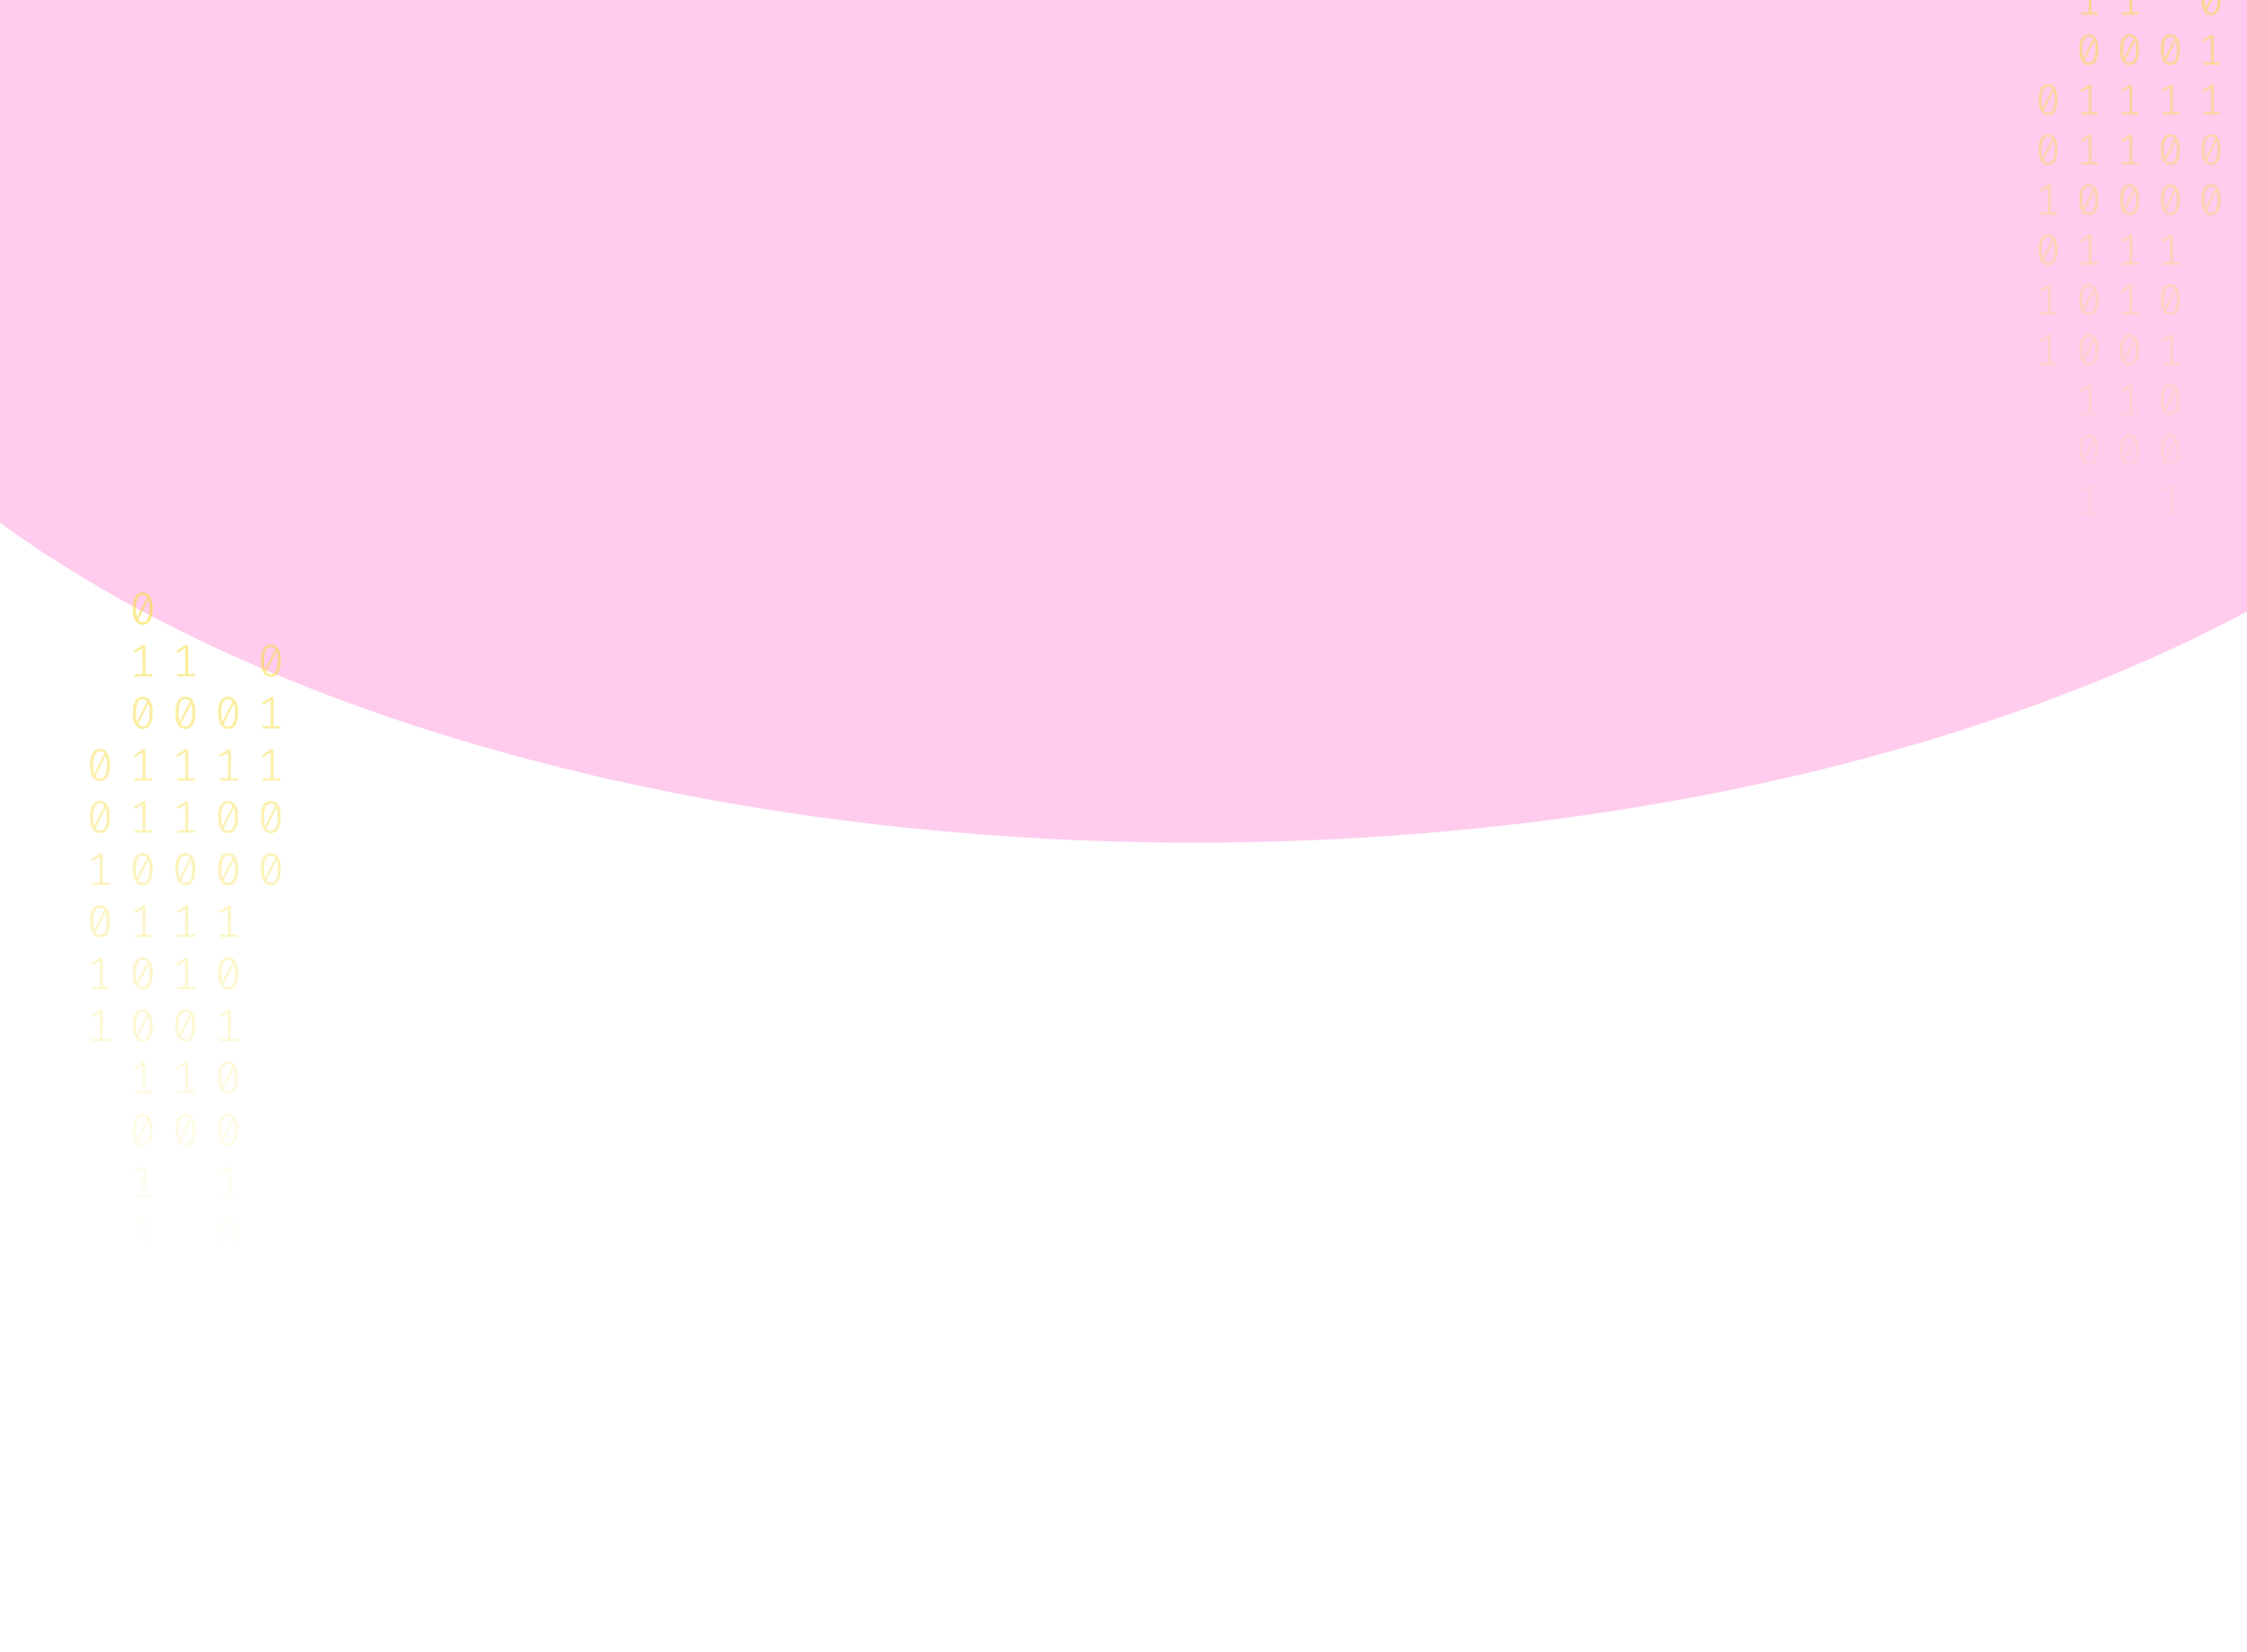 <svg width="1024" height="753" viewBox="0 0 1024 753" fill="none" xmlns="http://www.w3.org/2000/svg">
<g opacity="0.2" filter="url(#filter0_f_430_1061)">
<ellipse cx="544.5" cy="34" rx="670.5" ry="350" fill="#FF00A8"/>
</g>
<path d="M65.035 270C66.53 270 67.662 270.63 68.431 271.891C69.213 273.138 69.605 274.953 69.605 277.336C69.605 279.719 69.213 281.541 68.431 282.802C67.662 284.063 66.53 284.693 65.035 284.693C63.554 284.693 62.422 284.063 61.639 282.802C60.856 281.541 60.465 279.719 60.465 277.336C60.465 274.967 60.856 273.152 61.639 271.891C62.422 270.63 63.554 270 65.035 270ZM61.953 277.336C61.953 279.026 62.107 280.35 62.415 281.306L67.068 272.099C66.579 271.448 65.901 271.122 65.035 271.122C64.071 271.122 63.316 271.635 62.771 272.66C62.226 273.672 61.953 275.23 61.953 277.336ZM65.035 283.55C66.013 283.55 66.775 283.044 67.32 282.033C67.865 281.008 68.137 279.442 68.137 277.336C68.137 275.549 67.963 274.163 67.613 273.18L62.96 282.469C63.463 283.19 64.154 283.55 65.035 283.55Z" fill="url(#paint0_linear_430_1061)" fill-opacity="0.6"/>
<path d="M66.293 307.135H69.374V308.236H61.387V307.135H64.951V295.455L61.555 297.471L60.968 296.536L65.161 293.959H66.293V307.135Z" fill="url(#paint1_linear_430_1061)" fill-opacity="0.6"/>
<path d="M65.035 317.502C66.53 317.502 67.662 318.133 68.431 319.393C69.213 320.64 69.605 322.455 69.605 324.838C69.605 327.221 69.213 329.043 68.431 330.304C67.662 331.565 66.53 332.195 65.035 332.195C63.554 332.195 62.422 331.565 61.639 330.304C60.856 329.043 60.465 327.221 60.465 324.838C60.465 322.469 60.856 320.654 61.639 319.393C62.422 318.133 63.554 317.502 65.035 317.502ZM61.953 324.838C61.953 326.529 62.107 327.852 62.415 328.808L67.068 319.601C66.579 318.95 65.901 318.624 65.035 318.624C64.071 318.624 63.316 319.137 62.771 320.162C62.226 321.174 61.953 322.732 61.953 324.838ZM65.035 331.052C66.013 331.052 66.775 330.546 67.32 329.535C67.865 328.51 68.137 326.944 68.137 324.838C68.137 323.051 67.963 321.665 67.613 320.682L62.96 329.971C63.463 330.692 64.154 331.052 65.035 331.052Z" fill="url(#paint2_linear_430_1061)" fill-opacity="0.6"/>
<path d="M66.293 354.637H69.374V355.738H61.387V354.637H64.951V342.957L61.555 344.973L60.968 344.038L65.161 341.461H66.293V354.637Z" fill="url(#paint3_linear_430_1061)" fill-opacity="0.6"/>
<path d="M66.293 378.388H69.374V379.489H61.387V378.388H64.951V366.708L61.555 368.724L60.968 367.789L65.161 365.212H66.293V378.388Z" fill="url(#paint4_linear_430_1061)" fill-opacity="0.6"/>
<path d="M65.035 388.755C66.53 388.755 67.662 389.386 68.431 390.646C69.213 391.893 69.605 393.708 69.605 396.091C69.605 398.474 69.213 400.296 68.431 401.557C67.662 402.818 66.53 403.448 65.035 403.448C63.554 403.448 62.422 402.818 61.639 401.557C60.856 400.296 60.465 398.474 60.465 396.091C60.465 393.722 60.856 391.907 61.639 390.646C62.422 389.386 63.554 388.755 65.035 388.755ZM61.953 396.091C61.953 397.782 62.107 399.105 62.415 400.061L67.068 390.854C66.579 390.203 65.901 389.878 65.035 389.878C64.071 389.878 63.316 390.39 62.771 391.415C62.226 392.427 61.953 393.985 61.953 396.091ZM65.035 402.305C66.013 402.305 66.775 401.8 67.32 400.788C67.865 399.763 68.137 398.197 68.137 396.091C68.137 394.304 67.963 392.919 67.613 391.935L62.96 401.225C63.463 401.945 64.154 402.305 65.035 402.305Z" fill="url(#paint5_linear_430_1061)" fill-opacity="0.6"/>
<path d="M66.293 425.89H69.374V426.992H61.387V425.89H64.951V414.21L61.555 416.226L60.968 415.291L65.161 412.714H66.293V425.89Z" fill="url(#paint6_linear_430_1061)" fill-opacity="0.6"/>
<path d="M65.035 436.257C66.53 436.257 67.662 436.888 68.431 438.149C69.213 439.396 69.605 441.211 69.605 443.594C69.605 445.977 69.213 447.798 68.431 449.059C67.662 450.32 66.53 450.95 65.035 450.95C63.554 450.95 62.422 450.32 61.639 449.059C60.856 447.798 60.465 445.977 60.465 443.594C60.465 441.224 60.856 439.409 61.639 438.149C62.422 436.888 63.554 436.257 65.035 436.257ZM61.953 443.594C61.953 445.284 62.107 446.607 62.415 447.563L67.068 438.356C66.579 437.705 65.901 437.38 65.035 437.38C64.071 437.38 63.316 437.892 62.771 438.918C62.226 439.929 61.953 441.488 61.953 443.594ZM65.035 449.807C66.013 449.807 66.775 449.302 67.32 448.29C67.865 447.265 68.137 445.699 68.137 443.594C68.137 441.806 67.963 440.421 67.613 439.437L62.96 448.727C63.463 449.447 64.154 449.807 65.035 449.807Z" fill="url(#paint7_linear_430_1061)" fill-opacity="0.6"/>
<path d="M65.035 460.008C66.53 460.008 67.662 460.639 68.431 461.9C69.213 463.147 69.605 464.962 69.605 467.345C69.605 469.728 69.213 471.549 68.431 472.81C67.662 474.071 66.53 474.701 65.035 474.701C63.554 474.701 62.422 474.071 61.639 472.81C60.856 471.549 60.465 469.728 60.465 467.345C60.465 464.975 60.856 463.16 61.639 461.9C62.422 460.639 63.554 460.008 65.035 460.008ZM61.953 467.345C61.953 469.035 62.107 470.358 62.415 471.314L67.068 462.107C66.579 461.456 65.901 461.131 65.035 461.131C64.071 461.131 63.316 461.643 62.771 462.669C62.226 463.68 61.953 465.239 61.953 467.345ZM65.035 473.558C66.013 473.558 66.775 473.053 67.32 472.041C67.865 471.016 68.137 469.451 68.137 467.345C68.137 465.557 67.963 464.172 67.613 463.188L62.96 472.478C63.463 473.198 64.154 473.558 65.035 473.558Z" fill="url(#paint8_linear_430_1061)" fill-opacity="0.6"/>
<path d="M66.293 497.143H69.374V498.245H61.387V497.143H64.951V485.464L61.555 487.48L60.968 486.544L65.161 483.967H66.293V497.143Z" fill="url(#paint9_linear_430_1061)" fill-opacity="0.6"/>
<path d="M65.035 507.511C66.53 507.511 67.662 508.141 68.431 509.402C69.213 510.649 69.605 512.464 69.605 514.847C69.605 517.23 69.213 519.052 68.431 520.312C67.662 521.573 66.53 522.204 65.035 522.204C63.554 522.204 62.422 521.573 61.639 520.312C60.856 519.052 60.465 517.23 60.465 514.847C60.465 512.478 60.856 510.663 61.639 509.402C62.422 508.141 63.554 507.511 65.035 507.511ZM61.953 514.847C61.953 516.537 62.107 517.86 62.415 518.816L67.068 509.61C66.579 508.958 65.901 508.633 65.035 508.633C64.071 508.633 63.316 509.145 62.771 510.171C62.226 511.182 61.953 512.741 61.953 514.847ZM65.035 521.061C66.013 521.061 66.775 520.555 67.32 519.543C67.865 518.518 68.137 516.953 68.137 514.847C68.137 513.059 67.963 511.674 67.613 510.69L62.96 519.98C63.463 520.7 64.154 521.061 65.035 521.061Z" fill="url(#paint10_linear_430_1061)" fill-opacity="0.6"/>
<path d="M66.293 544.645H69.374V545.747H61.387V544.645H64.951V532.966L61.555 534.982L60.968 534.046L65.161 531.469H66.293V544.645Z" fill="url(#paint11_linear_430_1061)" fill-opacity="0.6"/>
<path d="M66.293 568.396H69.374V569.498H61.387V568.396H64.951V556.717L61.555 558.733L60.968 557.798L65.161 555.221H66.293V568.396Z" fill="url(#paint12_linear_430_1061)" fill-opacity="0.6"/>
<path d="M103.965 317.502C105.46 317.502 106.592 318.133 107.361 319.393C108.144 320.64 108.535 322.455 108.535 324.838C108.535 327.221 108.144 329.043 107.361 330.304C106.592 331.565 105.46 332.195 103.965 332.195C102.484 332.195 101.352 331.565 100.569 330.304C99.787 329.043 99.395 327.221 99.395 324.838C99.395 322.469 99.787 320.654 100.569 319.393C101.352 318.133 102.484 317.502 103.965 317.502ZM100.884 324.838C100.884 326.529 101.037 327.852 101.345 328.808L105.998 319.601C105.509 318.95 104.832 318.624 103.965 318.624C103.001 318.624 102.246 319.137 101.701 320.162C101.156 321.174 100.884 322.732 100.884 324.838ZM103.965 331.052C104.943 331.052 105.705 330.546 106.25 329.535C106.795 328.51 107.068 326.944 107.068 324.838C107.068 323.051 106.893 321.665 106.543 320.682L101.89 329.971C102.393 330.692 103.085 331.052 103.965 331.052Z" fill="url(#paint13_linear_430_1061)" fill-opacity="0.6"/>
<path d="M105.223 354.637H108.304V355.738H100.318V354.637H103.881V342.957L100.485 344.973L99.898 344.038L104.091 341.461H105.223V354.637Z" fill="url(#paint14_linear_430_1061)" fill-opacity="0.6"/>
<path d="M103.965 365.004C105.46 365.004 106.592 365.635 107.361 366.895C108.144 368.142 108.535 369.957 108.535 372.34C108.535 374.723 108.144 376.545 107.361 377.806C106.592 379.067 105.46 379.697 103.965 379.697C102.484 379.697 101.352 379.067 100.569 377.806C99.787 376.545 99.395 374.723 99.395 372.34C99.395 369.971 99.787 368.156 100.569 366.895C101.352 365.635 102.484 365.004 103.965 365.004ZM100.884 372.34C100.884 374.031 101.037 375.354 101.345 376.31L105.998 367.103C105.509 366.452 104.832 366.126 103.965 366.126C103.001 366.126 102.246 366.639 101.701 367.664C101.156 368.676 100.884 370.234 100.884 372.34ZM103.965 378.554C104.943 378.554 105.705 378.049 106.25 377.037C106.795 376.012 107.068 374.446 107.068 372.34C107.068 370.553 106.893 369.168 106.543 368.184L101.89 377.474C102.393 378.194 103.085 378.554 103.965 378.554Z" fill="url(#paint15_linear_430_1061)" fill-opacity="0.6"/>
<path d="M103.965 388.755C105.46 388.755 106.592 389.386 107.361 390.646C108.144 391.893 108.535 393.708 108.535 396.091C108.535 398.474 108.144 400.296 107.361 401.557C106.592 402.818 105.46 403.448 103.965 403.448C102.484 403.448 101.352 402.818 100.569 401.557C99.787 400.296 99.395 398.474 99.395 396.091C99.395 393.722 99.787 391.907 100.569 390.646C101.352 389.386 102.484 388.755 103.965 388.755ZM100.884 396.091C100.884 397.782 101.037 399.105 101.345 400.061L105.998 390.854C105.509 390.203 104.832 389.878 103.965 389.878C103.001 389.878 102.246 390.39 101.701 391.415C101.156 392.427 100.884 393.985 100.884 396.091ZM103.965 402.305C104.943 402.305 105.705 401.8 106.25 400.788C106.795 399.763 107.068 398.197 107.068 396.091C107.068 394.304 106.893 392.919 106.543 391.935L101.89 401.225C102.393 401.945 103.085 402.305 103.965 402.305Z" fill="url(#paint16_linear_430_1061)" fill-opacity="0.6"/>
<path d="M105.223 425.89H108.304V426.992H100.318V425.89H103.881V414.21L100.485 416.226L99.898 415.291L104.091 412.714H105.223V425.89Z" fill="url(#paint17_linear_430_1061)" fill-opacity="0.6"/>
<path d="M103.965 436.257C105.46 436.257 106.592 436.888 107.361 438.149C108.144 439.396 108.535 441.211 108.535 443.594C108.535 445.977 108.144 447.798 107.361 449.059C106.592 450.32 105.46 450.95 103.965 450.95C102.484 450.95 101.352 450.32 100.569 449.059C99.787 447.798 99.395 445.977 99.395 443.594C99.395 441.224 99.787 439.409 100.569 438.149C101.352 436.888 102.484 436.257 103.965 436.257ZM100.884 443.594C100.884 445.284 101.037 446.607 101.345 447.563L105.998 438.356C105.509 437.705 104.832 437.38 103.965 437.38C103.001 437.38 102.246 437.892 101.701 438.918C101.156 439.929 100.884 441.488 100.884 443.594ZM103.965 449.807C104.943 449.807 105.705 449.302 106.25 448.29C106.795 447.265 107.068 445.699 107.068 443.594C107.068 441.806 106.893 440.421 106.543 439.437L101.89 448.727C102.393 449.447 103.085 449.807 103.965 449.807Z" fill="url(#paint18_linear_430_1061)" fill-opacity="0.6"/>
<path d="M105.223 473.392H108.304V474.494H100.318V473.392H103.881V461.713L100.485 463.728L99.898 462.793L104.091 460.216H105.223V473.392Z" fill="url(#paint19_linear_430_1061)" fill-opacity="0.6"/>
<path d="M103.965 483.76C105.46 483.76 106.592 484.39 107.361 485.651C108.144 486.898 108.535 488.713 108.535 491.096C108.535 493.479 108.144 495.301 107.361 496.561C106.592 497.822 105.46 498.453 103.965 498.453C102.484 498.453 101.352 497.822 100.569 496.561C99.787 495.301 99.395 493.479 99.395 491.096C99.395 488.726 99.787 486.911 100.569 485.651C101.352 484.39 102.484 483.76 103.965 483.76ZM100.884 491.096C100.884 492.786 101.037 494.109 101.345 495.065L105.998 485.859C105.509 485.207 104.832 484.882 103.965 484.882C103.001 484.882 102.246 485.394 101.701 486.42C101.156 487.431 100.884 488.99 100.884 491.096ZM103.965 497.31C104.943 497.31 105.705 496.804 106.25 495.792C106.795 494.767 107.068 493.202 107.068 491.096C107.068 489.308 106.893 487.923 106.543 486.939L101.89 496.229C102.393 496.949 103.085 497.31 103.965 497.31Z" fill="url(#paint20_linear_430_1061)" fill-opacity="0.6"/>
<path d="M103.965 507.511C105.46 507.511 106.592 508.141 107.361 509.402C108.144 510.649 108.535 512.464 108.535 514.847C108.535 517.23 108.144 519.052 107.361 520.312C106.592 521.573 105.46 522.204 103.965 522.204C102.484 522.204 101.352 521.573 100.569 520.312C99.787 519.052 99.395 517.23 99.395 514.847C99.395 512.478 99.787 510.663 100.569 509.402C101.352 508.141 102.484 507.511 103.965 507.511ZM100.884 514.847C100.884 516.537 101.037 517.86 101.345 518.816L105.998 509.61C105.509 508.958 104.832 508.633 103.965 508.633C103.001 508.633 102.246 509.145 101.701 510.171C101.156 511.182 100.884 512.741 100.884 514.847ZM103.965 521.061C104.943 521.061 105.705 520.555 106.25 519.543C106.795 518.518 107.068 516.953 107.068 514.847C107.068 513.059 106.893 511.674 106.543 510.69L101.89 519.98C102.393 520.7 103.085 521.061 103.965 521.061Z" fill="url(#paint21_linear_430_1061)" fill-opacity="0.6"/>
<path d="M105.223 544.645H108.304V545.747H100.318V544.645H103.881V532.966L100.485 534.982L99.898 534.046L104.091 531.469H105.223V544.645Z" fill="url(#paint22_linear_430_1061)" fill-opacity="0.6"/>
<path d="M103.965 555.013C105.46 555.013 106.592 555.643 107.361 556.904C108.144 558.151 108.535 559.966 108.535 562.349C108.535 564.732 108.144 566.554 107.361 567.815C106.592 569.075 105.46 569.706 103.965 569.706C102.484 569.706 101.352 569.075 100.569 567.815C99.787 566.554 99.395 564.732 99.395 562.349C99.395 559.98 99.787 558.165 100.569 556.904C101.352 555.643 102.484 555.013 103.965 555.013ZM100.884 562.349C100.884 564.039 101.037 565.362 101.345 566.318L105.998 557.112C105.509 556.461 104.832 556.135 103.965 556.135C103.001 556.135 102.246 556.648 101.701 557.673C101.156 558.684 100.884 560.243 100.884 562.349ZM103.965 568.563C104.943 568.563 105.705 568.057 106.25 567.046C106.795 566.02 107.068 564.455 107.068 562.349C107.068 560.562 106.893 559.176 106.543 558.192L101.89 567.482C102.393 568.202 103.085 568.563 103.965 568.563Z" fill="url(#paint23_linear_430_1061)" fill-opacity="0.6"/>
<path d="M105.223 592.148H108.304V593.249H100.318V592.148H103.881V580.468L100.485 582.484L99.898 581.549L104.091 578.972H105.223V592.148Z" fill="url(#paint24_linear_430_1061)" fill-opacity="0.6"/>
<path d="M105.223 615.899H108.304V617H100.318V615.899H103.881V604.219L100.485 606.235L99.898 605.3L104.091 602.723H105.223V615.899Z" fill="url(#paint25_linear_430_1061)" fill-opacity="0.6"/>
<path d="M45.57 341.253C47.065 341.253 48.197 341.884 48.966 343.144C49.748 344.391 50.14 346.206 50.14 348.589C50.14 350.972 49.748 352.794 48.966 354.055C48.197 355.316 47.065 355.946 45.57 355.946C44.089 355.946 42.956 355.316 42.174 354.055C41.391 352.794 41 350.972 41 348.589C41 346.22 41.391 344.405 42.174 343.144C42.956 341.884 44.089 341.253 45.57 341.253ZM42.488 348.589C42.488 350.28 42.642 351.603 42.95 352.559L47.603 343.352C47.114 342.701 46.436 342.375 45.57 342.375C44.605 342.375 43.851 342.888 43.306 343.913C42.761 344.925 42.488 346.483 42.488 348.589ZM45.57 354.803C46.548 354.803 47.31 354.297 47.855 353.286C48.4 352.261 48.672 350.695 48.672 348.589C48.672 346.802 48.498 345.417 48.148 344.433L43.495 353.722C43.998 354.443 44.689 354.803 45.57 354.803Z" fill="url(#paint26_linear_430_1061)" fill-opacity="0.6"/>
<path d="M45.57 365.004C47.065 365.004 48.197 365.635 48.966 366.895C49.748 368.142 50.14 369.957 50.14 372.34C50.14 374.723 49.748 376.545 48.966 377.806C48.197 379.067 47.065 379.697 45.57 379.697C44.089 379.697 42.956 379.067 42.174 377.806C41.391 376.545 41 374.723 41 372.34C41 369.971 41.391 368.156 42.174 366.895C42.956 365.635 44.089 365.004 45.57 365.004ZM42.488 372.34C42.488 374.031 42.642 375.354 42.95 376.31L47.603 367.103C47.114 366.452 46.436 366.126 45.57 366.126C44.605 366.126 43.851 366.639 43.306 367.664C42.761 368.676 42.488 370.234 42.488 372.34ZM45.57 378.554C46.548 378.554 47.31 378.049 47.855 377.037C48.4 376.012 48.672 374.446 48.672 372.34C48.672 370.553 48.498 369.168 48.148 368.184L43.495 377.474C43.998 378.194 44.689 378.554 45.57 378.554Z" fill="url(#paint27_linear_430_1061)" fill-opacity="0.6"/>
<path d="M46.828 402.139H49.909V403.24H41.922V402.139H45.486V390.459L42.09 392.475L41.503 391.54L45.696 388.963H46.828V402.139Z" fill="url(#paint28_linear_430_1061)" fill-opacity="0.6"/>
<path d="M45.57 412.506C47.065 412.506 48.197 413.137 48.966 414.398C49.748 415.644 50.14 417.459 50.14 419.842C50.14 422.225 49.748 424.047 48.966 425.308C48.197 426.569 47.065 427.199 45.57 427.199C44.089 427.199 42.956 426.569 42.174 425.308C41.391 424.047 41 422.225 41 419.842C41 417.473 41.391 415.658 42.174 414.398C42.956 413.137 44.089 412.506 45.57 412.506ZM42.488 419.842C42.488 421.533 42.642 422.856 42.95 423.812L47.603 414.605C47.114 413.954 46.436 413.629 45.57 413.629C44.605 413.629 43.851 414.141 43.306 415.166C42.761 416.178 42.488 417.737 42.488 419.842ZM45.57 426.056C46.548 426.056 47.31 425.551 47.855 424.539C48.4 423.514 48.672 421.948 48.672 419.842C48.672 418.055 48.498 416.67 48.148 415.686L43.495 424.976C43.998 425.696 44.689 426.056 45.57 426.056Z" fill="url(#paint29_linear_430_1061)" fill-opacity="0.6"/>
<path d="M46.828 449.641H49.909V450.743H41.922V449.641H45.486V437.962L42.09 439.977L41.503 439.042L45.696 436.465H46.828V449.641Z" fill="url(#paint30_linear_430_1061)" fill-opacity="0.6"/>
<path d="M46.828 473.392H49.909V474.494H41.922V473.392H45.486V461.713L42.09 463.728L41.503 462.793L45.696 460.216H46.828V473.392Z" fill="url(#paint31_linear_430_1061)" fill-opacity="0.6"/>
<path d="M85.758 307.135H88.839V308.236H80.853V307.135H84.416V295.455L81.02 297.471L80.433 296.536L84.626 293.959H85.758V307.135Z" fill="url(#paint32_linear_430_1061)" fill-opacity="0.6"/>
<path d="M84.5 317.502C85.995 317.502 87.127 318.133 87.896 319.393C88.678 320.64 89.07 322.455 89.07 324.838C89.07 327.221 88.678 329.043 87.896 330.304C87.127 331.565 85.995 332.195 84.5 332.195C83.019 332.195 81.887 331.565 81.104 330.304C80.322 329.043 79.93 327.221 79.93 324.838C79.93 322.469 80.322 320.654 81.104 319.393C81.887 318.133 83.019 317.502 84.5 317.502ZM81.418 324.838C81.418 326.529 81.572 327.852 81.88 328.808L86.533 319.601C86.044 318.95 85.366 318.624 84.5 318.624C83.536 318.624 82.781 319.137 82.236 320.162C81.691 321.174 81.418 322.732 81.418 324.838ZM84.5 331.052C85.478 331.052 86.24 330.546 86.785 329.535C87.33 328.51 87.602 326.944 87.602 324.838C87.602 323.051 87.428 321.665 87.078 320.682L82.425 329.971C82.928 330.692 83.62 331.052 84.5 331.052Z" fill="url(#paint33_linear_430_1061)" fill-opacity="0.6"/>
<path d="M85.758 354.637H88.839V355.738H80.853V354.637H84.416V342.957L81.02 344.973L80.433 344.038L84.626 341.461H85.758V354.637Z" fill="url(#paint34_linear_430_1061)" fill-opacity="0.6"/>
<path d="M85.758 378.388H88.839V379.489H80.853V378.388H84.416V366.708L81.02 368.724L80.433 367.789L84.626 365.212H85.758V378.388Z" fill="url(#paint35_linear_430_1061)" fill-opacity="0.6"/>
<path d="M84.5 388.755C85.995 388.755 87.127 389.386 87.896 390.646C88.678 391.893 89.07 393.708 89.07 396.091C89.07 398.474 88.678 400.296 87.896 401.557C87.127 402.818 85.995 403.448 84.5 403.448C83.019 403.448 81.887 402.818 81.104 401.557C80.322 400.296 79.93 398.474 79.93 396.091C79.93 393.722 80.322 391.907 81.104 390.646C81.887 389.386 83.019 388.755 84.5 388.755ZM81.418 396.091C81.418 397.782 81.572 399.105 81.88 400.061L86.533 390.854C86.044 390.203 85.366 389.878 84.5 389.878C83.536 389.878 82.781 390.39 82.236 391.415C81.691 392.427 81.418 393.985 81.418 396.091ZM84.5 402.305C85.478 402.305 86.24 401.8 86.785 400.788C87.33 399.763 87.602 398.197 87.602 396.091C87.602 394.304 87.428 392.919 87.078 391.935L82.425 401.225C82.928 401.945 83.62 402.305 84.5 402.305Z" fill="url(#paint36_linear_430_1061)" fill-opacity="0.6"/>
<path d="M85.758 425.89H88.839V426.992H80.853V425.89H84.416V414.21L81.02 416.226L80.433 415.291L84.626 412.714H85.758V425.89Z" fill="url(#paint37_linear_430_1061)" fill-opacity="0.6"/>
<path d="M85.758 449.641H88.839V450.743H80.853V449.641H84.416V437.962L81.02 439.977L80.433 439.042L84.626 436.465H85.758V449.641Z" fill="url(#paint38_linear_430_1061)" fill-opacity="0.6"/>
<path d="M84.5 460.008C85.995 460.008 87.127 460.639 87.896 461.9C88.678 463.147 89.07 464.962 89.07 467.345C89.07 469.728 88.678 471.549 87.896 472.81C87.127 474.071 85.995 474.701 84.5 474.701C83.019 474.701 81.887 474.071 81.104 472.81C80.322 471.549 79.93 469.728 79.93 467.345C79.93 464.975 80.322 463.16 81.104 461.9C81.887 460.639 83.019 460.008 84.5 460.008ZM81.418 467.345C81.418 469.035 81.572 470.358 81.88 471.314L86.533 462.107C86.044 461.456 85.366 461.131 84.5 461.131C83.536 461.131 82.781 461.643 82.236 462.669C81.691 463.68 81.418 465.239 81.418 467.345ZM84.5 473.558C85.478 473.558 86.24 473.053 86.785 472.041C87.33 471.016 87.602 469.451 87.602 467.345C87.602 465.557 87.428 464.172 87.078 463.188L82.425 472.478C82.928 473.198 83.62 473.558 84.5 473.558Z" fill="url(#paint39_linear_430_1061)" fill-opacity="0.6"/>
<path d="M85.758 497.143H88.839V498.245H80.853V497.143H84.416V485.464L81.02 487.48L80.433 486.544L84.626 483.967H85.758V497.143Z" fill="url(#paint40_linear_430_1061)" fill-opacity="0.6"/>
<path d="M84.5 507.511C85.995 507.511 87.127 508.141 87.896 509.402C88.678 510.649 89.07 512.464 89.07 514.847C89.07 517.23 88.678 519.052 87.896 520.312C87.127 521.573 85.995 522.204 84.5 522.204C83.019 522.204 81.887 521.573 81.104 520.312C80.322 519.052 79.93 517.23 79.93 514.847C79.93 512.478 80.322 510.663 81.104 509.402C81.887 508.141 83.019 507.511 84.5 507.511ZM81.418 514.847C81.418 516.537 81.572 517.86 81.88 518.816L86.533 509.61C86.044 508.958 85.366 508.633 84.5 508.633C83.536 508.633 82.781 509.145 82.236 510.171C81.691 511.182 81.418 512.741 81.418 514.847ZM84.5 521.061C85.478 521.061 86.24 520.555 86.785 519.543C87.33 518.518 87.602 516.953 87.602 514.847C87.602 513.059 87.428 511.674 87.078 510.69L82.425 519.98C82.928 520.7 83.62 521.061 84.5 521.061Z" fill="url(#paint41_linear_430_1061)" fill-opacity="0.6"/>
<path d="M123.43 293.751C124.926 293.751 126.057 294.381 126.826 295.642C127.609 296.889 128 298.704 128 301.087C128 303.47 127.609 305.292 126.826 306.553C126.057 307.814 124.926 308.444 123.43 308.444C121.949 308.444 120.817 307.814 120.034 306.553C119.252 305.292 118.86 303.47 118.86 301.087C118.86 298.718 119.252 296.903 120.034 295.642C120.817 294.381 121.949 293.751 123.43 293.751ZM120.349 301.087C120.349 302.777 120.502 304.101 120.81 305.057L125.464 295.85C124.974 295.199 124.297 294.873 123.43 294.873C122.466 294.873 121.711 295.386 121.166 296.411C120.621 297.423 120.349 298.981 120.349 301.087ZM123.43 307.301C124.408 307.301 125.17 306.795 125.715 305.784C126.26 304.759 126.533 303.193 126.533 301.087C126.533 299.3 126.358 297.914 126.009 296.931L121.355 306.22C121.858 306.941 122.55 307.301 123.43 307.301Z" fill="url(#paint42_linear_430_1061)" fill-opacity="0.6"/>
<path d="M124.688 330.886H127.769V331.987H119.783V330.886H123.346V319.206L119.95 321.222L119.363 320.287L123.556 317.71H124.688V330.886Z" fill="url(#paint43_linear_430_1061)" fill-opacity="0.6"/>
<path d="M124.688 354.637H127.769V355.738H119.783V354.637H123.346V342.957L119.95 344.973L119.363 344.038L123.556 341.461H124.688V354.637Z" fill="url(#paint44_linear_430_1061)" fill-opacity="0.6"/>
<path d="M123.43 365.004C124.926 365.004 126.057 365.635 126.826 366.895C127.609 368.142 128 369.957 128 372.34C128 374.723 127.609 376.545 126.826 377.806C126.057 379.067 124.926 379.697 123.43 379.697C121.949 379.697 120.817 379.067 120.034 377.806C119.252 376.545 118.86 374.723 118.86 372.34C118.86 369.971 119.252 368.156 120.034 366.895C120.817 365.635 121.949 365.004 123.43 365.004ZM120.349 372.34C120.349 374.031 120.502 375.354 120.81 376.31L125.464 367.103C124.974 366.452 124.297 366.126 123.43 366.126C122.466 366.126 121.711 366.639 121.166 367.664C120.621 368.676 120.349 370.234 120.349 372.34ZM123.43 378.554C124.408 378.554 125.17 378.049 125.715 377.037C126.26 376.012 126.533 374.446 126.533 372.34C126.533 370.553 126.358 369.168 126.009 368.184L121.355 377.474C121.858 378.194 122.55 378.554 123.43 378.554Z" fill="url(#paint45_linear_430_1061)" fill-opacity="0.6"/>
<path d="M123.43 388.755C124.926 388.755 126.057 389.386 126.826 390.646C127.609 391.893 128 393.708 128 396.091C128 398.474 127.609 400.296 126.826 401.557C126.057 402.818 124.926 403.448 123.43 403.448C121.949 403.448 120.817 402.818 120.034 401.557C119.252 400.296 118.86 398.474 118.86 396.091C118.86 393.722 119.252 391.907 120.034 390.646C120.817 389.386 121.949 388.755 123.43 388.755ZM120.349 396.091C120.349 397.782 120.502 399.105 120.81 400.061L125.464 390.854C124.974 390.203 124.297 389.878 123.43 389.878C122.466 389.878 121.711 390.39 121.166 391.415C120.621 392.427 120.349 393.985 120.349 396.091ZM123.43 402.305C124.408 402.305 125.17 401.8 125.715 400.788C126.26 399.763 126.533 398.197 126.533 396.091C126.533 394.304 126.358 392.919 126.009 391.935L121.355 401.225C121.858 401.945 122.55 402.305 123.43 402.305Z" fill="url(#paint46_linear_430_1061)" fill-opacity="0.6"/>
<g opacity="0.6">
<path d="M951.93 -30C953.356 -30 954.436 -29.395 955.17 -28.185C955.916 -26.988 956.29 -25.247 956.29 -22.96C956.29 -20.673 955.916 -18.925 955.17 -17.715C954.436 -16.505 953.356 -15.9 951.93 -15.9C950.517 -15.9 949.437 -16.505 948.69 -17.715C947.943 -18.925 947.57 -20.673 947.57 -22.96C947.57 -25.233 947.943 -26.975 948.69 -28.185C949.437 -29.395 950.517 -30 951.93 -30ZM948.99 -22.96C948.99 -21.338 949.137 -20.068 949.43 -19.151L953.87 -27.986C953.403 -28.611 952.756 -28.923 951.93 -28.923C951.01 -28.923 950.29 -28.431 949.77 -27.447C949.25 -26.477 948.99 -24.981 948.99 -22.96ZM951.93 -16.997C952.863 -16.997 953.59 -17.482 954.11 -18.453C954.63 -19.436 954.89 -20.939 954.89 -22.96C954.89 -24.675 954.723 -26.005 954.39 -26.949L949.95 -18.034C950.43 -17.342 951.09 -16.997 951.93 -16.997Z" fill="url(#paint47_linear_430_1061)"/>
<path d="M953.13 5.637H956.07V6.694H948.45V5.637H951.85V-5.572L948.61 -3.637L948.05 -4.535L952.05 -7.008H953.13V5.637Z" fill="url(#paint48_linear_430_1061)"/>
<path d="M951.93 15.586C953.356 15.586 954.436 16.191 955.17 17.401C955.916 18.597 956.29 20.339 956.29 22.626C956.29 24.913 955.916 26.661 955.17 27.871C954.436 29.081 953.356 29.686 951.93 29.686C950.517 29.686 949.437 29.081 948.69 27.871C947.943 26.661 947.57 24.913 947.57 22.626C947.57 20.352 947.943 18.61 948.69 17.401C949.437 16.191 950.517 15.586 951.93 15.586ZM948.99 22.626C948.99 24.248 949.137 25.518 949.43 26.435L953.87 17.6C953.403 16.975 952.756 16.663 951.93 16.663C951.01 16.663 950.29 17.154 949.77 18.138C949.25 19.109 948.99 20.605 948.99 22.626ZM951.93 28.589C952.863 28.589 953.59 28.104 954.11 27.133C954.63 26.149 954.89 24.647 954.89 22.626C954.89 20.911 954.723 19.581 954.39 18.637L949.95 27.552C950.43 28.243 951.09 28.589 951.93 28.589Z" fill="url(#paint49_linear_430_1061)"/>
<path d="M953.13 51.222H956.07V52.279H948.45V51.222H951.85V40.014L948.61 41.948L948.05 41.051L952.05 38.578H953.13V51.222Z" fill="url(#paint50_linear_430_1061)"/>
<path d="M953.13 74.015H956.07V75.072H948.45V74.015H951.85V62.807L948.61 64.741L948.05 63.844L952.05 61.371H953.13V74.015Z" fill="url(#paint51_linear_430_1061)"/>
<path d="M951.93 83.964C953.356 83.964 954.436 84.569 955.17 85.779C955.916 86.975 956.29 88.717 956.29 91.004C956.29 93.291 955.916 95.039 955.17 96.249C954.436 97.459 953.356 98.064 951.93 98.064C950.517 98.064 949.437 97.459 948.69 96.249C947.943 95.039 947.57 93.291 947.57 91.004C947.57 88.731 947.943 86.989 948.69 85.779C949.437 84.569 950.517 83.964 951.93 83.964ZM948.99 91.004C948.99 92.626 949.137 93.896 949.43 94.813L953.87 85.978C953.403 85.353 952.756 85.041 951.93 85.041C951.01 85.041 950.29 85.533 949.77 86.517C949.25 87.487 948.99 88.983 948.99 91.004ZM951.93 96.967C952.863 96.967 953.59 96.482 954.11 95.511C954.63 94.528 954.89 93.025 954.89 91.004C954.89 89.289 954.723 87.959 954.39 87.015L949.95 95.93C950.43 96.622 951.09 96.967 951.93 96.967Z" fill="url(#paint52_linear_430_1061)"/>
<path d="M953.13 119.601H956.07V120.658H948.45V119.601H951.85V108.392L948.61 110.327L948.05 109.429L952.05 106.956H953.13V119.601Z" fill="url(#paint53_linear_430_1061)"/>
<path d="M951.93 129.55C953.356 129.55 954.436 130.155 955.17 131.365C955.916 132.561 956.29 134.303 956.29 136.59C956.29 138.877 955.916 140.625 955.17 141.835C954.436 143.045 953.356 143.65 951.93 143.65C950.517 143.65 949.437 143.045 948.69 141.835C947.943 140.625 947.57 138.877 947.57 136.59C947.57 134.316 947.943 132.574 948.69 131.365C949.437 130.155 950.517 129.55 951.93 129.55ZM948.99 136.59C948.99 138.212 949.137 139.482 949.43 140.399L953.87 131.564C953.403 130.939 952.756 130.627 951.93 130.627C951.01 130.627 950.29 131.119 949.77 132.102C949.25 133.073 948.99 134.569 948.99 136.59ZM951.93 142.553C952.863 142.553 953.59 142.068 954.11 141.097C954.63 140.113 954.89 138.611 954.89 136.59C954.89 134.875 954.723 133.545 954.39 132.601L949.95 141.516C950.43 142.207 951.09 142.553 951.93 142.553Z" fill="url(#paint54_linear_430_1061)"/>
<path d="M951.93 152.342C953.356 152.342 954.436 152.947 955.17 154.157C955.916 155.354 956.29 157.096 956.29 159.383C956.29 161.669 955.916 163.418 955.17 164.628C954.436 165.838 953.356 166.443 951.93 166.443C950.517 166.443 949.437 165.838 948.69 164.628C947.943 163.418 947.57 161.669 947.57 159.383C947.57 157.109 947.943 155.367 948.69 154.157C949.437 152.947 950.517 152.342 951.93 152.342ZM948.99 159.383C948.99 161.005 949.137 162.274 949.43 163.192L953.87 154.357C953.403 153.732 952.756 153.419 951.93 153.419C951.01 153.419 950.29 153.911 949.77 154.895C949.25 155.866 948.99 157.362 948.99 159.383ZM951.93 165.346C952.863 165.346 953.59 164.86 954.11 163.89C954.63 162.906 954.89 161.404 954.89 159.383C954.89 157.667 954.723 156.338 954.39 155.394L949.95 164.309C950.43 165 951.09 165.346 951.93 165.346Z" fill="url(#paint55_linear_430_1061)"/>
<path d="M953.13 187.979H956.07V189.036H948.45V187.979H951.85V176.771L948.61 178.705L948.05 177.808L952.05 175.335H953.13V187.979Z" fill="url(#paint56_linear_430_1061)"/>
<path d="M951.93 197.928C953.356 197.928 954.436 198.533 955.17 199.743C955.916 200.94 956.29 202.681 956.29 204.968C956.29 207.255 955.916 209.003 955.17 210.213C954.436 211.423 953.356 212.028 951.93 212.028C950.517 212.028 949.437 211.423 948.69 210.213C947.943 209.003 947.57 207.255 947.57 204.968C947.57 202.695 947.943 200.953 948.69 199.743C949.437 198.533 950.517 197.928 951.93 197.928ZM948.99 204.968C948.99 206.59 949.137 207.86 949.43 208.777L953.87 199.942C953.403 199.317 952.756 199.005 951.93 199.005C951.01 199.005 950.29 199.497 949.77 200.481C949.25 201.451 948.99 202.947 948.99 204.968ZM951.93 210.931C952.863 210.931 953.59 210.446 954.11 209.475C954.63 208.492 954.89 206.989 954.89 204.968C954.89 203.253 954.723 201.923 954.39 200.979L949.95 209.894C950.43 210.586 951.09 210.931 951.93 210.931Z" fill="url(#paint57_linear_430_1061)"/>
<path d="M953.13 233.565H956.07V234.622H948.45V233.565H951.85V222.356L948.61 224.291L948.05 223.393L952.05 220.92H953.13V233.565Z" fill="url(#paint58_linear_430_1061)"/>
<path d="M953.13 256.357H956.07V257.414H948.45V256.357H951.85V245.149L948.61 247.084L948.05 246.186L952.05 243.713H953.13V256.357Z" fill="url(#paint59_linear_430_1061)"/>
<path d="M989.07 15.586C990.497 15.586 991.577 16.191 992.31 17.401C993.057 18.597 993.43 20.339 993.43 22.626C993.43 24.913 993.057 26.661 992.31 27.871C991.577 29.081 990.497 29.686 989.07 29.686C987.657 29.686 986.577 29.081 985.83 27.871C985.084 26.661 984.71 24.913 984.71 22.626C984.71 20.352 985.084 18.61 985.83 17.401C986.577 16.191 987.657 15.586 989.07 15.586ZM986.13 22.626C986.13 24.248 986.277 25.518 986.57 26.435L991.01 17.6C990.543 16.975 989.897 16.663 989.07 16.663C988.15 16.663 987.43 17.154 986.91 18.138C986.39 19.109 986.13 20.605 986.13 22.626ZM989.07 28.589C990.003 28.589 990.73 28.104 991.25 27.133C991.77 26.149 992.03 24.647 992.03 22.626C992.03 20.911 991.863 19.581 991.53 18.637L987.09 27.552C987.57 28.243 988.23 28.589 989.07 28.589Z" fill="url(#paint60_linear_430_1061)"/>
<path d="M990.27 51.222H993.21V52.279H985.59V51.222H988.99V40.014L985.75 41.948L985.19 41.051L989.19 38.578H990.27V51.222Z" fill="url(#paint61_linear_430_1061)"/>
<path d="M989.07 61.171C990.497 61.171 991.577 61.776 992.31 62.986C993.057 64.183 993.43 65.924 993.43 68.211C993.43 70.498 993.057 72.247 992.31 73.457C991.577 74.666 990.497 75.271 989.07 75.271C987.657 75.271 986.577 74.666 985.83 73.457C985.084 72.247 984.71 70.498 984.71 68.211C984.71 65.938 985.084 64.196 985.83 62.986C986.577 61.776 987.657 61.171 989.07 61.171ZM986.13 68.211C986.13 69.833 986.277 71.103 986.57 72.021L991.01 63.185C990.543 62.561 989.897 62.248 989.07 62.248C988.15 62.248 987.43 62.74 986.91 63.724C986.39 64.695 986.13 66.19 986.13 68.211ZM989.07 74.174C990.003 74.174 990.73 73.689 991.25 72.719C991.77 71.735 992.03 70.232 992.03 68.211C992.03 66.496 991.863 65.167 991.53 64.223L987.09 73.137C987.57 73.829 988.23 74.174 989.07 74.174Z" fill="url(#paint62_linear_430_1061)"/>
<path d="M989.07 83.964C990.497 83.964 991.577 84.569 992.31 85.779C993.057 86.975 993.43 88.717 993.43 91.004C993.43 93.291 993.057 95.039 992.31 96.249C991.577 97.459 990.497 98.064 989.07 98.064C987.657 98.064 986.577 97.459 985.83 96.249C985.084 95.039 984.71 93.291 984.71 91.004C984.71 88.731 985.084 86.989 985.83 85.779C986.577 84.569 987.657 83.964 989.07 83.964ZM986.13 91.004C986.13 92.626 986.277 93.896 986.57 94.813L991.01 85.978C990.543 85.353 989.897 85.041 989.07 85.041C988.15 85.041 987.43 85.533 986.91 86.517C986.39 87.487 986.13 88.983 986.13 91.004ZM989.07 96.967C990.003 96.967 990.73 96.482 991.25 95.511C991.77 94.528 992.03 93.025 992.03 91.004C992.03 89.289 991.863 87.959 991.53 87.015L987.09 95.93C987.57 96.622 988.23 96.967 989.07 96.967Z" fill="url(#paint63_linear_430_1061)"/>
<path d="M990.27 119.601H993.21V120.658H985.59V119.601H988.99V108.392L985.75 110.327L985.19 109.429L989.19 106.956H990.27V119.601Z" fill="url(#paint64_linear_430_1061)"/>
<path d="M989.07 129.55C990.497 129.55 991.577 130.155 992.31 131.365C993.057 132.561 993.43 134.303 993.43 136.59C993.43 138.877 993.057 140.625 992.31 141.835C991.577 143.045 990.497 143.65 989.07 143.65C987.657 143.65 986.577 143.045 985.83 141.835C985.084 140.625 984.71 138.877 984.71 136.59C984.71 134.316 985.084 132.574 985.83 131.365C986.577 130.155 987.657 129.55 989.07 129.55ZM986.13 136.59C986.13 138.212 986.277 139.482 986.57 140.399L991.01 131.564C990.543 130.939 989.897 130.627 989.07 130.627C988.15 130.627 987.43 131.119 986.91 132.102C986.39 133.073 986.13 134.569 986.13 136.59ZM989.07 142.553C990.003 142.553 990.73 142.068 991.25 141.097C991.77 140.113 992.03 138.611 992.03 136.59C992.03 134.875 991.863 133.545 991.53 132.601L987.09 141.516C987.57 142.207 988.23 142.553 989.07 142.553Z" fill="url(#paint65_linear_430_1061)"/>
<path d="M990.27 165.186H993.21V166.243H985.59V165.186H988.99V153.978L985.75 155.912L985.19 155.015L989.19 152.542H990.27V165.186Z" fill="url(#paint66_linear_430_1061)"/>
<path d="M989.07 175.135C990.497 175.135 991.577 175.74 992.31 176.95C993.057 178.147 993.43 179.888 993.43 182.175C993.43 184.462 993.057 186.211 992.31 187.421C991.577 188.63 990.497 189.235 989.07 189.235C987.657 189.235 986.577 188.63 985.83 187.421C985.084 186.211 984.71 184.462 984.71 182.175C984.71 179.902 985.084 178.16 985.83 176.95C986.577 175.74 987.657 175.135 989.07 175.135ZM986.13 182.175C986.13 183.797 986.277 185.067 986.57 185.985L991.01 177.15C990.543 176.525 989.897 176.212 989.07 176.212C988.15 176.212 987.43 176.704 986.91 177.688C986.39 178.659 986.13 180.154 986.13 182.175ZM989.07 188.139C990.003 188.139 990.73 187.653 991.25 186.683C991.77 185.699 992.03 184.196 992.03 182.175C992.03 180.46 991.863 179.131 991.53 178.187L987.09 187.101C987.57 187.793 988.23 188.139 989.07 188.139Z" fill="url(#paint67_linear_430_1061)"/>
<path d="M989.07 197.928C990.497 197.928 991.577 198.533 992.31 199.743C993.057 200.94 993.43 202.681 993.43 204.968C993.43 207.255 993.057 209.003 992.31 210.213C991.577 211.423 990.497 212.028 989.07 212.028C987.657 212.028 986.577 211.423 985.83 210.213C985.084 209.003 984.71 207.255 984.71 204.968C984.71 202.695 985.084 200.953 985.83 199.743C986.577 198.533 987.657 197.928 989.07 197.928ZM986.13 204.968C986.13 206.59 986.277 207.86 986.57 208.777L991.01 199.942C990.543 199.317 989.897 199.005 989.07 199.005C988.15 199.005 987.43 199.497 986.91 200.481C986.39 201.451 986.13 202.947 986.13 204.968ZM989.07 210.931C990.003 210.931 990.73 210.446 991.25 209.475C991.77 208.492 992.03 206.989 992.03 204.968C992.03 203.253 991.863 201.923 991.53 200.979L987.09 209.894C987.57 210.586 988.23 210.931 989.07 210.931Z" fill="url(#paint68_linear_430_1061)"/>
<path d="M990.27 233.565H993.21V234.622H985.59V233.565H988.99V222.356L985.75 224.291L985.19 223.393L989.19 220.92H990.27V233.565Z" fill="url(#paint69_linear_430_1061)"/>
<path d="M989.07 243.514C990.497 243.514 991.577 244.119 992.31 245.329C993.057 246.525 993.43 248.267 993.43 250.554C993.43 252.841 993.057 254.589 992.31 255.799C991.577 257.009 990.497 257.614 989.07 257.614C987.657 257.614 986.577 257.009 985.83 255.799C985.084 254.589 984.71 252.841 984.71 250.554C984.71 248.28 985.084 246.538 985.83 245.329C986.577 244.119 987.657 243.514 989.07 243.514ZM986.13 250.554C986.13 252.176 986.277 253.446 986.57 254.363L991.01 245.528C990.543 244.903 989.897 244.591 989.07 244.591C988.15 244.591 987.43 245.083 986.91 246.066C986.39 247.037 986.13 248.533 986.13 250.554ZM989.07 256.517C990.003 256.517 990.73 256.032 991.25 255.061C991.77 254.077 992.03 252.575 992.03 250.554C992.03 248.839 991.863 247.509 991.53 246.565L987.09 255.48C987.57 256.171 988.23 256.517 989.07 256.517Z" fill="url(#paint70_linear_430_1061)"/>
<path d="M990.27 279.15H993.21V280.207H985.59V279.15H988.99V267.942L985.75 269.876L985.19 268.979L989.19 266.506H990.27V279.15Z" fill="url(#paint71_linear_430_1061)"/>
<path d="M990.27 301.943H993.21V303H985.59V301.943H988.99V290.735L985.75 292.669L985.19 291.772L989.19 289.299H990.27V301.943Z" fill="url(#paint72_linear_430_1061)"/>
<path d="M933.36 38.378C934.786 38.378 935.866 38.983 936.599 40.193C937.346 41.39 937.719 43.132 937.719 45.419C937.719 47.705 937.346 49.454 936.599 50.664C935.866 51.874 934.786 52.479 933.36 52.479C931.946 52.479 930.867 51.874 930.12 50.664C929.373 49.454 929 47.705 929 45.419C929 43.145 929.373 41.403 930.12 40.193C930.867 38.983 931.946 38.378 933.36 38.378ZM930.42 45.419C930.42 47.041 930.567 48.31 930.86 49.228L935.3 40.393C934.833 39.768 934.186 39.455 933.36 39.455C932.44 39.455 931.72 39.947 931.2 40.931C930.68 41.902 930.42 43.398 930.42 45.419ZM933.36 51.382C934.293 51.382 935.02 50.896 935.54 49.926C936.06 48.942 936.319 47.44 936.319 45.419C936.319 43.703 936.153 42.374 935.82 41.43L931.38 50.345C931.86 51.036 932.52 51.382 933.36 51.382Z" fill="url(#paint73_linear_430_1061)"/>
<path d="M933.36 61.171C934.786 61.171 935.866 61.776 936.599 62.986C937.346 64.183 937.719 65.924 937.719 68.211C937.719 70.498 937.346 72.247 936.599 73.457C935.866 74.666 934.786 75.271 933.36 75.271C931.946 75.271 930.867 74.666 930.12 73.457C929.373 72.247 929 70.498 929 68.211C929 65.938 929.373 64.196 930.12 62.986C930.867 61.776 931.946 61.171 933.36 61.171ZM930.42 68.211C930.42 69.833 930.567 71.103 930.86 72.021L935.3 63.185C934.833 62.561 934.186 62.248 933.36 62.248C932.44 62.248 931.72 62.74 931.2 63.724C930.68 64.695 930.42 66.19 930.42 68.211ZM933.36 74.174C934.293 74.174 935.02 73.689 935.54 72.719C936.06 71.735 936.319 70.232 936.319 68.211C936.319 66.496 936.153 65.167 935.82 64.223L931.38 73.137C931.86 73.829 932.52 74.174 933.36 74.174Z" fill="url(#paint74_linear_430_1061)"/>
<path d="M934.56 96.808H937.499V97.865H929.88V96.808H933.28V85.599L930.04 87.534L929.48 86.636L933.48 84.163H934.56V96.808Z" fill="url(#paint75_linear_430_1061)"/>
<path d="M933.36 106.757C934.786 106.757 935.866 107.362 936.599 108.572C937.346 109.768 937.719 111.51 937.719 113.797C937.719 116.084 937.346 117.832 936.599 119.042C935.866 120.252 934.786 120.857 933.36 120.857C931.946 120.857 930.867 120.252 930.12 119.042C929.373 117.832 929 116.084 929 113.797C929 111.523 929.373 109.782 930.12 108.572C930.867 107.362 931.946 106.757 933.36 106.757ZM930.42 113.797C930.42 115.419 930.567 116.689 930.86 117.606L935.3 108.771C934.833 108.146 934.186 107.834 933.36 107.834C932.44 107.834 931.72 108.326 931.2 109.31C930.68 110.28 930.42 111.776 930.42 113.797ZM933.36 119.76C934.293 119.76 935.02 119.275 935.54 118.304C936.06 117.32 936.319 115.818 936.319 113.797C936.319 112.082 936.153 110.752 935.82 109.808L931.38 118.723C931.86 119.414 932.52 119.76 933.36 119.76Z" fill="url(#paint76_linear_430_1061)"/>
<path d="M934.56 142.393H937.499V143.45H929.88V142.393H933.28V131.185L930.04 133.12L929.48 132.222L933.48 129.749H934.56V142.393Z" fill="url(#paint77_linear_430_1061)"/>
<path d="M934.56 165.186H937.499V166.243H929.88V165.186H933.28V153.978L930.04 155.912L929.48 155.015L933.48 152.542H934.56V165.186Z" fill="url(#paint78_linear_430_1061)"/>
<path d="M971.7 5.637H974.64V6.694H967.02V5.637H970.42V-5.572L967.18 -3.637L966.62 -4.535L970.62 -7.008H971.7V5.637Z" fill="url(#paint79_linear_430_1061)"/>
<path d="M970.5 15.586C971.927 15.586 973.006 16.191 973.74 17.401C974.486 18.597 974.86 20.339 974.86 22.626C974.86 24.913 974.486 26.661 973.74 27.871C973.006 29.081 971.927 29.686 970.5 29.686C969.087 29.686 968.007 29.081 967.26 27.871C966.514 26.661 966.14 24.913 966.14 22.626C966.14 20.352 966.514 18.61 967.26 17.401C968.007 16.191 969.087 15.586 970.5 15.586ZM967.56 22.626C967.56 24.248 967.707 25.518 968 26.435L972.44 17.6C971.973 16.975 971.327 16.663 970.5 16.663C969.58 16.663 968.86 17.154 968.34 18.138C967.82 19.109 967.56 20.605 967.56 22.626ZM970.5 28.589C971.433 28.589 972.16 28.104 972.68 27.133C973.2 26.149 973.46 24.647 973.46 22.626C973.46 20.911 973.293 19.581 972.96 18.637L968.52 27.552C969 28.243 969.66 28.589 970.5 28.589Z" fill="url(#paint80_linear_430_1061)"/>
<path d="M971.7 51.222H974.64V52.279H967.02V51.222H970.42V40.014L967.18 41.948L966.62 41.051L970.62 38.578H971.7V51.222Z" fill="url(#paint81_linear_430_1061)"/>
<path d="M971.7 74.015H974.64V75.072H967.02V74.015H970.42V62.807L967.18 64.741L966.62 63.844L970.62 61.371H971.7V74.015Z" fill="url(#paint82_linear_430_1061)"/>
<path d="M970.5 83.964C971.927 83.964 973.006 84.569 973.74 85.779C974.486 86.975 974.86 88.717 974.86 91.004C974.86 93.291 974.486 95.039 973.74 96.249C973.006 97.459 971.927 98.064 970.5 98.064C969.087 98.064 968.007 97.459 967.26 96.249C966.514 95.039 966.14 93.291 966.14 91.004C966.14 88.731 966.514 86.989 967.26 85.779C968.007 84.569 969.087 83.964 970.5 83.964ZM967.56 91.004C967.56 92.626 967.707 93.896 968 94.813L972.44 85.978C971.973 85.353 971.327 85.041 970.5 85.041C969.58 85.041 968.86 85.533 968.34 86.517C967.82 87.487 967.56 88.983 967.56 91.004ZM970.5 96.967C971.433 96.967 972.16 96.482 972.68 95.511C973.2 94.528 973.46 93.025 973.46 91.004C973.46 89.289 973.293 87.959 972.96 87.015L968.52 95.93C969 96.622 969.66 96.967 970.5 96.967Z" fill="url(#paint83_linear_430_1061)"/>
<path d="M971.7 119.601H974.64V120.658H967.02V119.601H970.42V108.392L967.18 110.327L966.62 109.429L970.62 106.956H971.7V119.601Z" fill="url(#paint84_linear_430_1061)"/>
<path d="M971.7 142.393H974.64V143.45H967.02V142.393H970.42V131.185L967.18 133.12L966.62 132.222L970.62 129.749H971.7V142.393Z" fill="url(#paint85_linear_430_1061)"/>
<path d="M970.5 152.342C971.927 152.342 973.006 152.947 973.74 154.157C974.486 155.354 974.86 157.096 974.86 159.383C974.86 161.669 974.486 163.418 973.74 164.628C973.006 165.838 971.927 166.443 970.5 166.443C969.087 166.443 968.007 165.838 967.26 164.628C966.514 163.418 966.14 161.669 966.14 159.383C966.14 157.109 966.514 155.367 967.26 154.157C968.007 152.947 969.087 152.342 970.5 152.342ZM967.56 159.383C967.56 161.005 967.707 162.274 968 163.192L972.44 154.357C971.973 153.732 971.327 153.419 970.5 153.419C969.58 153.419 968.86 153.911 968.34 154.895C967.82 155.866 967.56 157.362 967.56 159.383ZM970.5 165.346C971.433 165.346 972.16 164.86 972.68 163.89C973.2 162.906 973.46 161.404 973.46 159.383C973.46 157.667 973.293 156.338 972.96 155.394L968.52 164.309C969 165 969.66 165.346 970.5 165.346Z" fill="url(#paint86_linear_430_1061)"/>
<path d="M971.7 187.979H974.64V189.036H967.02V187.979H970.42V176.771L967.18 178.705L966.62 177.808L970.62 175.335H971.7V187.979Z" fill="url(#paint87_linear_430_1061)"/>
<path d="M970.5 197.928C971.927 197.928 973.006 198.533 973.74 199.743C974.486 200.94 974.86 202.681 974.86 204.968C974.86 207.255 974.486 209.003 973.74 210.213C973.006 211.423 971.927 212.028 970.5 212.028C969.087 212.028 968.007 211.423 967.26 210.213C966.514 209.003 966.14 207.255 966.14 204.968C966.14 202.695 966.514 200.953 967.26 199.743C968.007 198.533 969.087 197.928 970.5 197.928ZM967.56 204.968C967.56 206.59 967.707 207.86 968 208.777L972.44 199.942C971.973 199.317 971.327 199.005 970.5 199.005C969.58 199.005 968.86 199.497 968.34 200.481C967.82 201.451 967.56 202.947 967.56 204.968ZM970.5 210.931C971.433 210.931 972.16 210.446 972.68 209.475C973.2 208.492 973.46 206.989 973.46 204.968C973.46 203.253 973.293 201.923 972.96 200.979L968.52 209.894C969 210.586 969.66 210.931 970.5 210.931Z" fill="url(#paint88_linear_430_1061)"/>
<path d="M1007.64 -7.207C1009.07 -7.207 1010.15 -6.602 1010.88 -5.392C1011.63 -4.196 1012 -2.454 1012 -0.167C1012 2.12 1011.63 3.868 1010.88 5.078C1010.15 6.288 1009.07 6.893 1007.64 6.893C1006.23 6.893 1005.15 6.288 1004.4 5.078C1003.65 3.868 1003.28 2.12 1003.28 -0.167C1003.28 -2.441 1003.65 -4.182 1004.4 -5.392C1005.15 -6.602 1006.23 -7.207 1007.64 -7.207ZM1004.7 -0.167C1004.7 1.455 1004.85 2.725 1005.14 3.642L1009.58 -5.193C1009.11 -5.818 1008.47 -6.13 1007.64 -6.13C1006.72 -6.13 1006 -5.638 1005.48 -4.654C1004.96 -3.684 1004.7 -2.188 1004.7 -0.167ZM1007.64 5.796C1008.57 5.796 1009.3 5.311 1009.82 4.34C1010.34 3.356 1010.6 1.854 1010.6 -0.167C1010.6 -1.882 1010.43 -3.212 1010.1 -4.156L1005.66 4.759C1006.14 5.45 1006.8 5.796 1007.64 5.796Z" fill="url(#paint89_linear_430_1061)"/>
<path d="M1008.84 28.429H1011.78V29.486H1004.16V28.429H1007.56V17.221L1004.32 19.155L1003.76 18.258L1007.76 15.785H1008.84V28.429Z" fill="url(#paint90_linear_430_1061)"/>
<path d="M1008.84 51.222H1011.78V52.279H1004.16V51.222H1007.56V40.014L1004.32 41.948L1003.76 41.051L1007.76 38.578H1008.84V51.222Z" fill="url(#paint91_linear_430_1061)"/>
<path d="M1007.64 61.171C1009.07 61.171 1010.15 61.776 1010.88 62.986C1011.63 64.183 1012 65.924 1012 68.211C1012 70.498 1011.63 72.247 1010.88 73.457C1010.15 74.666 1009.07 75.271 1007.64 75.271C1006.23 75.271 1005.15 74.666 1004.4 73.457C1003.65 72.247 1003.28 70.498 1003.28 68.211C1003.28 65.938 1003.65 64.196 1004.4 62.986C1005.15 61.776 1006.23 61.171 1007.64 61.171ZM1004.7 68.211C1004.7 69.833 1004.85 71.103 1005.14 72.021L1009.58 63.185C1009.11 62.561 1008.47 62.248 1007.64 62.248C1006.72 62.248 1006 62.74 1005.48 63.724C1004.96 64.695 1004.7 66.19 1004.7 68.211ZM1007.64 74.174C1008.57 74.174 1009.3 73.689 1009.82 72.719C1010.34 71.735 1010.6 70.232 1010.6 68.211C1010.6 66.496 1010.43 65.167 1010.1 64.223L1005.66 73.137C1006.14 73.829 1006.8 74.174 1007.64 74.174Z" fill="url(#paint92_linear_430_1061)"/>
<path d="M1007.64 83.964C1009.07 83.964 1010.15 84.569 1010.88 85.779C1011.63 86.975 1012 88.717 1012 91.004C1012 93.291 1011.63 95.039 1010.88 96.249C1010.15 97.459 1009.07 98.064 1007.64 98.064C1006.23 98.064 1005.15 97.459 1004.4 96.249C1003.65 95.039 1003.28 93.291 1003.28 91.004C1003.28 88.731 1003.65 86.989 1004.4 85.779C1005.15 84.569 1006.23 83.964 1007.64 83.964ZM1004.7 91.004C1004.7 92.626 1004.85 93.896 1005.14 94.813L1009.58 85.978C1009.11 85.353 1008.47 85.041 1007.64 85.041C1006.72 85.041 1006 85.533 1005.48 86.517C1004.96 87.487 1004.7 88.983 1004.7 91.004ZM1007.64 96.967C1008.57 96.967 1009.3 96.482 1009.82 95.511C1010.34 94.528 1010.6 93.025 1010.6 91.004C1010.6 89.289 1010.43 87.959 1010.1 87.015L1005.66 95.93C1006.14 96.622 1006.8 96.967 1007.64 96.967Z" fill="url(#paint93_linear_430_1061)"/>
</g>
<defs>
<filter id="filter0_f_430_1061" x="-526.19" y="-716.19" width="2141.38" height="1500.38" filterUnits="userSpaceOnUse" color-interpolation-filters="sRGB">
<feFlood flood-opacity="0" result="BackgroundImageFix"/>
<feBlend mode="normal" in="SourceGraphic" in2="BackgroundImageFix" result="shape"/>
<feGaussianBlur stdDeviation="200.095" result="effect1_foregroundBlur_430_1061"/>
</filter>
<linearGradient id="paint0_linear_430_1061" x1="84.5" y1="270" x2="84.5" y2="581.381" gradientUnits="userSpaceOnUse">
<stop stop-color="#F7DD43"/>
<stop offset="1" stop-color="#F7DD43" stop-opacity="0"/>
</linearGradient>
<linearGradient id="paint1_linear_430_1061" x1="84.5" y1="270" x2="84.5" y2="581.381" gradientUnits="userSpaceOnUse">
<stop stop-color="#F7DD43"/>
<stop offset="1" stop-color="#F7DD43" stop-opacity="0"/>
</linearGradient>
<linearGradient id="paint2_linear_430_1061" x1="84.5" y1="270" x2="84.5" y2="581.381" gradientUnits="userSpaceOnUse">
<stop stop-color="#F7DD43"/>
<stop offset="1" stop-color="#F7DD43" stop-opacity="0"/>
</linearGradient>
<linearGradient id="paint3_linear_430_1061" x1="84.5" y1="270" x2="84.5" y2="581.381" gradientUnits="userSpaceOnUse">
<stop stop-color="#F7DD43"/>
<stop offset="1" stop-color="#F7DD43" stop-opacity="0"/>
</linearGradient>
<linearGradient id="paint4_linear_430_1061" x1="84.5" y1="270" x2="84.5" y2="581.381" gradientUnits="userSpaceOnUse">
<stop stop-color="#F7DD43"/>
<stop offset="1" stop-color="#F7DD43" stop-opacity="0"/>
</linearGradient>
<linearGradient id="paint5_linear_430_1061" x1="84.5" y1="270" x2="84.5" y2="581.381" gradientUnits="userSpaceOnUse">
<stop stop-color="#F7DD43"/>
<stop offset="1" stop-color="#F7DD43" stop-opacity="0"/>
</linearGradient>
<linearGradient id="paint6_linear_430_1061" x1="84.5" y1="270" x2="84.5" y2="581.381" gradientUnits="userSpaceOnUse">
<stop stop-color="#F7DD43"/>
<stop offset="1" stop-color="#F7DD43" stop-opacity="0"/>
</linearGradient>
<linearGradient id="paint7_linear_430_1061" x1="84.5" y1="270" x2="84.5" y2="581.381" gradientUnits="userSpaceOnUse">
<stop stop-color="#F7DD43"/>
<stop offset="1" stop-color="#F7DD43" stop-opacity="0"/>
</linearGradient>
<linearGradient id="paint8_linear_430_1061" x1="84.5" y1="270" x2="84.5" y2="581.381" gradientUnits="userSpaceOnUse">
<stop stop-color="#F7DD43"/>
<stop offset="1" stop-color="#F7DD43" stop-opacity="0"/>
</linearGradient>
<linearGradient id="paint9_linear_430_1061" x1="84.5" y1="270" x2="84.5" y2="581.381" gradientUnits="userSpaceOnUse">
<stop stop-color="#F7DD43"/>
<stop offset="1" stop-color="#F7DD43" stop-opacity="0"/>
</linearGradient>
<linearGradient id="paint10_linear_430_1061" x1="84.5" y1="270" x2="84.5" y2="581.381" gradientUnits="userSpaceOnUse">
<stop stop-color="#F7DD43"/>
<stop offset="1" stop-color="#F7DD43" stop-opacity="0"/>
</linearGradient>
<linearGradient id="paint11_linear_430_1061" x1="84.5" y1="270" x2="84.5" y2="581.381" gradientUnits="userSpaceOnUse">
<stop stop-color="#F7DD43"/>
<stop offset="1" stop-color="#F7DD43" stop-opacity="0"/>
</linearGradient>
<linearGradient id="paint12_linear_430_1061" x1="84.5" y1="270" x2="84.5" y2="581.381" gradientUnits="userSpaceOnUse">
<stop stop-color="#F7DD43"/>
<stop offset="1" stop-color="#F7DD43" stop-opacity="0"/>
</linearGradient>
<linearGradient id="paint13_linear_430_1061" x1="84.5" y1="270" x2="84.5" y2="581.381" gradientUnits="userSpaceOnUse">
<stop stop-color="#F7DD43"/>
<stop offset="1" stop-color="#F7DD43" stop-opacity="0"/>
</linearGradient>
<linearGradient id="paint14_linear_430_1061" x1="84.5" y1="270" x2="84.5" y2="581.381" gradientUnits="userSpaceOnUse">
<stop stop-color="#F7DD43"/>
<stop offset="1" stop-color="#F7DD43" stop-opacity="0"/>
</linearGradient>
<linearGradient id="paint15_linear_430_1061" x1="84.5" y1="270" x2="84.5" y2="581.381" gradientUnits="userSpaceOnUse">
<stop stop-color="#F7DD43"/>
<stop offset="1" stop-color="#F7DD43" stop-opacity="0"/>
</linearGradient>
<linearGradient id="paint16_linear_430_1061" x1="84.5" y1="270" x2="84.5" y2="581.381" gradientUnits="userSpaceOnUse">
<stop stop-color="#F7DD43"/>
<stop offset="1" stop-color="#F7DD43" stop-opacity="0"/>
</linearGradient>
<linearGradient id="paint17_linear_430_1061" x1="84.5" y1="270" x2="84.5" y2="581.381" gradientUnits="userSpaceOnUse">
<stop stop-color="#F7DD43"/>
<stop offset="1" stop-color="#F7DD43" stop-opacity="0"/>
</linearGradient>
<linearGradient id="paint18_linear_430_1061" x1="84.5" y1="270" x2="84.5" y2="581.381" gradientUnits="userSpaceOnUse">
<stop stop-color="#F7DD43"/>
<stop offset="1" stop-color="#F7DD43" stop-opacity="0"/>
</linearGradient>
<linearGradient id="paint19_linear_430_1061" x1="84.5" y1="270" x2="84.5" y2="581.381" gradientUnits="userSpaceOnUse">
<stop stop-color="#F7DD43"/>
<stop offset="1" stop-color="#F7DD43" stop-opacity="0"/>
</linearGradient>
<linearGradient id="paint20_linear_430_1061" x1="84.5" y1="270" x2="84.5" y2="581.381" gradientUnits="userSpaceOnUse">
<stop stop-color="#F7DD43"/>
<stop offset="1" stop-color="#F7DD43" stop-opacity="0"/>
</linearGradient>
<linearGradient id="paint21_linear_430_1061" x1="84.5" y1="270" x2="84.5" y2="581.381" gradientUnits="userSpaceOnUse">
<stop stop-color="#F7DD43"/>
<stop offset="1" stop-color="#F7DD43" stop-opacity="0"/>
</linearGradient>
<linearGradient id="paint22_linear_430_1061" x1="84.5" y1="270" x2="84.5" y2="581.381" gradientUnits="userSpaceOnUse">
<stop stop-color="#F7DD43"/>
<stop offset="1" stop-color="#F7DD43" stop-opacity="0"/>
</linearGradient>
<linearGradient id="paint23_linear_430_1061" x1="84.5" y1="270" x2="84.5" y2="581.381" gradientUnits="userSpaceOnUse">
<stop stop-color="#F7DD43"/>
<stop offset="1" stop-color="#F7DD43" stop-opacity="0"/>
</linearGradient>
<linearGradient id="paint24_linear_430_1061" x1="84.5" y1="270" x2="84.5" y2="581.381" gradientUnits="userSpaceOnUse">
<stop stop-color="#F7DD43"/>
<stop offset="1" stop-color="#F7DD43" stop-opacity="0"/>
</linearGradient>
<linearGradient id="paint25_linear_430_1061" x1="84.5" y1="270" x2="84.5" y2="581.381" gradientUnits="userSpaceOnUse">
<stop stop-color="#F7DD43"/>
<stop offset="1" stop-color="#F7DD43" stop-opacity="0"/>
</linearGradient>
<linearGradient id="paint26_linear_430_1061" x1="84.5" y1="270" x2="84.5" y2="581.381" gradientUnits="userSpaceOnUse">
<stop stop-color="#F7DD43"/>
<stop offset="1" stop-color="#F7DD43" stop-opacity="0"/>
</linearGradient>
<linearGradient id="paint27_linear_430_1061" x1="84.5" y1="270" x2="84.5" y2="581.381" gradientUnits="userSpaceOnUse">
<stop stop-color="#F7DD43"/>
<stop offset="1" stop-color="#F7DD43" stop-opacity="0"/>
</linearGradient>
<linearGradient id="paint28_linear_430_1061" x1="84.5" y1="270" x2="84.5" y2="581.381" gradientUnits="userSpaceOnUse">
<stop stop-color="#F7DD43"/>
<stop offset="1" stop-color="#F7DD43" stop-opacity="0"/>
</linearGradient>
<linearGradient id="paint29_linear_430_1061" x1="84.5" y1="270" x2="84.5" y2="581.381" gradientUnits="userSpaceOnUse">
<stop stop-color="#F7DD43"/>
<stop offset="1" stop-color="#F7DD43" stop-opacity="0"/>
</linearGradient>
<linearGradient id="paint30_linear_430_1061" x1="84.5" y1="270" x2="84.5" y2="581.381" gradientUnits="userSpaceOnUse">
<stop stop-color="#F7DD43"/>
<stop offset="1" stop-color="#F7DD43" stop-opacity="0"/>
</linearGradient>
<linearGradient id="paint31_linear_430_1061" x1="84.5" y1="270" x2="84.5" y2="581.381" gradientUnits="userSpaceOnUse">
<stop stop-color="#F7DD43"/>
<stop offset="1" stop-color="#F7DD43" stop-opacity="0"/>
</linearGradient>
<linearGradient id="paint32_linear_430_1061" x1="84.5" y1="270" x2="84.5" y2="581.381" gradientUnits="userSpaceOnUse">
<stop stop-color="#F7DD43"/>
<stop offset="1" stop-color="#F7DD43" stop-opacity="0"/>
</linearGradient>
<linearGradient id="paint33_linear_430_1061" x1="84.5" y1="270" x2="84.5" y2="581.381" gradientUnits="userSpaceOnUse">
<stop stop-color="#F7DD43"/>
<stop offset="1" stop-color="#F7DD43" stop-opacity="0"/>
</linearGradient>
<linearGradient id="paint34_linear_430_1061" x1="84.5" y1="270" x2="84.5" y2="581.381" gradientUnits="userSpaceOnUse">
<stop stop-color="#F7DD43"/>
<stop offset="1" stop-color="#F7DD43" stop-opacity="0"/>
</linearGradient>
<linearGradient id="paint35_linear_430_1061" x1="84.5" y1="270" x2="84.5" y2="581.381" gradientUnits="userSpaceOnUse">
<stop stop-color="#F7DD43"/>
<stop offset="1" stop-color="#F7DD43" stop-opacity="0"/>
</linearGradient>
<linearGradient id="paint36_linear_430_1061" x1="84.5" y1="270" x2="84.5" y2="581.381" gradientUnits="userSpaceOnUse">
<stop stop-color="#F7DD43"/>
<stop offset="1" stop-color="#F7DD43" stop-opacity="0"/>
</linearGradient>
<linearGradient id="paint37_linear_430_1061" x1="84.5" y1="270" x2="84.5" y2="581.381" gradientUnits="userSpaceOnUse">
<stop stop-color="#F7DD43"/>
<stop offset="1" stop-color="#F7DD43" stop-opacity="0"/>
</linearGradient>
<linearGradient id="paint38_linear_430_1061" x1="84.5" y1="270" x2="84.5" y2="581.381" gradientUnits="userSpaceOnUse">
<stop stop-color="#F7DD43"/>
<stop offset="1" stop-color="#F7DD43" stop-opacity="0"/>
</linearGradient>
<linearGradient id="paint39_linear_430_1061" x1="84.5" y1="270" x2="84.5" y2="581.381" gradientUnits="userSpaceOnUse">
<stop stop-color="#F7DD43"/>
<stop offset="1" stop-color="#F7DD43" stop-opacity="0"/>
</linearGradient>
<linearGradient id="paint40_linear_430_1061" x1="84.5" y1="270" x2="84.5" y2="581.381" gradientUnits="userSpaceOnUse">
<stop stop-color="#F7DD43"/>
<stop offset="1" stop-color="#F7DD43" stop-opacity="0"/>
</linearGradient>
<linearGradient id="paint41_linear_430_1061" x1="84.5" y1="270" x2="84.5" y2="581.381" gradientUnits="userSpaceOnUse">
<stop stop-color="#F7DD43"/>
<stop offset="1" stop-color="#F7DD43" stop-opacity="0"/>
</linearGradient>
<linearGradient id="paint42_linear_430_1061" x1="84.5" y1="270" x2="84.5" y2="581.381" gradientUnits="userSpaceOnUse">
<stop stop-color="#F7DD43"/>
<stop offset="1" stop-color="#F7DD43" stop-opacity="0"/>
</linearGradient>
<linearGradient id="paint43_linear_430_1061" x1="84.5" y1="270" x2="84.5" y2="581.381" gradientUnits="userSpaceOnUse">
<stop stop-color="#F7DD43"/>
<stop offset="1" stop-color="#F7DD43" stop-opacity="0"/>
</linearGradient>
<linearGradient id="paint44_linear_430_1061" x1="84.5" y1="270" x2="84.5" y2="581.381" gradientUnits="userSpaceOnUse">
<stop stop-color="#F7DD43"/>
<stop offset="1" stop-color="#F7DD43" stop-opacity="0"/>
</linearGradient>
<linearGradient id="paint45_linear_430_1061" x1="84.5" y1="270" x2="84.5" y2="581.381" gradientUnits="userSpaceOnUse">
<stop stop-color="#F7DD43"/>
<stop offset="1" stop-color="#F7DD43" stop-opacity="0"/>
</linearGradient>
<linearGradient id="paint46_linear_430_1061" x1="84.5" y1="270" x2="84.5" y2="581.381" gradientUnits="userSpaceOnUse">
<stop stop-color="#F7DD43"/>
<stop offset="1" stop-color="#F7DD43" stop-opacity="0"/>
</linearGradient>
<linearGradient id="paint47_linear_430_1061" x1="970.5" y1="-30" x2="970.5" y2="268.818" gradientUnits="userSpaceOnUse">
<stop stop-color="#F7DD43"/>
<stop offset="1" stop-color="#F7DD43" stop-opacity="0"/>
</linearGradient>
<linearGradient id="paint48_linear_430_1061" x1="970.5" y1="-30" x2="970.5" y2="268.818" gradientUnits="userSpaceOnUse">
<stop stop-color="#F7DD43"/>
<stop offset="1" stop-color="#F7DD43" stop-opacity="0"/>
</linearGradient>
<linearGradient id="paint49_linear_430_1061" x1="970.5" y1="-30" x2="970.5" y2="268.818" gradientUnits="userSpaceOnUse">
<stop stop-color="#F7DD43"/>
<stop offset="1" stop-color="#F7DD43" stop-opacity="0"/>
</linearGradient>
<linearGradient id="paint50_linear_430_1061" x1="970.5" y1="-30" x2="970.5" y2="268.818" gradientUnits="userSpaceOnUse">
<stop stop-color="#F7DD43"/>
<stop offset="1" stop-color="#F7DD43" stop-opacity="0"/>
</linearGradient>
<linearGradient id="paint51_linear_430_1061" x1="970.5" y1="-30" x2="970.5" y2="268.818" gradientUnits="userSpaceOnUse">
<stop stop-color="#F7DD43"/>
<stop offset="1" stop-color="#F7DD43" stop-opacity="0"/>
</linearGradient>
<linearGradient id="paint52_linear_430_1061" x1="970.5" y1="-30" x2="970.5" y2="268.818" gradientUnits="userSpaceOnUse">
<stop stop-color="#F7DD43"/>
<stop offset="1" stop-color="#F7DD43" stop-opacity="0"/>
</linearGradient>
<linearGradient id="paint53_linear_430_1061" x1="970.5" y1="-30" x2="970.5" y2="268.818" gradientUnits="userSpaceOnUse">
<stop stop-color="#F7DD43"/>
<stop offset="1" stop-color="#F7DD43" stop-opacity="0"/>
</linearGradient>
<linearGradient id="paint54_linear_430_1061" x1="970.5" y1="-30" x2="970.5" y2="268.818" gradientUnits="userSpaceOnUse">
<stop stop-color="#F7DD43"/>
<stop offset="1" stop-color="#F7DD43" stop-opacity="0"/>
</linearGradient>
<linearGradient id="paint55_linear_430_1061" x1="970.5" y1="-30" x2="970.5" y2="268.818" gradientUnits="userSpaceOnUse">
<stop stop-color="#F7DD43"/>
<stop offset="1" stop-color="#F7DD43" stop-opacity="0"/>
</linearGradient>
<linearGradient id="paint56_linear_430_1061" x1="970.5" y1="-30" x2="970.5" y2="268.818" gradientUnits="userSpaceOnUse">
<stop stop-color="#F7DD43"/>
<stop offset="1" stop-color="#F7DD43" stop-opacity="0"/>
</linearGradient>
<linearGradient id="paint57_linear_430_1061" x1="970.5" y1="-30" x2="970.5" y2="268.818" gradientUnits="userSpaceOnUse">
<stop stop-color="#F7DD43"/>
<stop offset="1" stop-color="#F7DD43" stop-opacity="0"/>
</linearGradient>
<linearGradient id="paint58_linear_430_1061" x1="970.5" y1="-30" x2="970.5" y2="268.818" gradientUnits="userSpaceOnUse">
<stop stop-color="#F7DD43"/>
<stop offset="1" stop-color="#F7DD43" stop-opacity="0"/>
</linearGradient>
<linearGradient id="paint59_linear_430_1061" x1="970.5" y1="-30" x2="970.5" y2="268.818" gradientUnits="userSpaceOnUse">
<stop stop-color="#F7DD43"/>
<stop offset="1" stop-color="#F7DD43" stop-opacity="0"/>
</linearGradient>
<linearGradient id="paint60_linear_430_1061" x1="970.5" y1="-30" x2="970.5" y2="268.818" gradientUnits="userSpaceOnUse">
<stop stop-color="#F7DD43"/>
<stop offset="1" stop-color="#F7DD43" stop-opacity="0"/>
</linearGradient>
<linearGradient id="paint61_linear_430_1061" x1="970.5" y1="-30" x2="970.5" y2="268.818" gradientUnits="userSpaceOnUse">
<stop stop-color="#F7DD43"/>
<stop offset="1" stop-color="#F7DD43" stop-opacity="0"/>
</linearGradient>
<linearGradient id="paint62_linear_430_1061" x1="970.5" y1="-30" x2="970.5" y2="268.818" gradientUnits="userSpaceOnUse">
<stop stop-color="#F7DD43"/>
<stop offset="1" stop-color="#F7DD43" stop-opacity="0"/>
</linearGradient>
<linearGradient id="paint63_linear_430_1061" x1="970.5" y1="-30" x2="970.5" y2="268.818" gradientUnits="userSpaceOnUse">
<stop stop-color="#F7DD43"/>
<stop offset="1" stop-color="#F7DD43" stop-opacity="0"/>
</linearGradient>
<linearGradient id="paint64_linear_430_1061" x1="970.5" y1="-30" x2="970.5" y2="268.818" gradientUnits="userSpaceOnUse">
<stop stop-color="#F7DD43"/>
<stop offset="1" stop-color="#F7DD43" stop-opacity="0"/>
</linearGradient>
<linearGradient id="paint65_linear_430_1061" x1="970.5" y1="-30" x2="970.5" y2="268.818" gradientUnits="userSpaceOnUse">
<stop stop-color="#F7DD43"/>
<stop offset="1" stop-color="#F7DD43" stop-opacity="0"/>
</linearGradient>
<linearGradient id="paint66_linear_430_1061" x1="970.5" y1="-30" x2="970.5" y2="268.818" gradientUnits="userSpaceOnUse">
<stop stop-color="#F7DD43"/>
<stop offset="1" stop-color="#F7DD43" stop-opacity="0"/>
</linearGradient>
<linearGradient id="paint67_linear_430_1061" x1="970.5" y1="-30" x2="970.5" y2="268.818" gradientUnits="userSpaceOnUse">
<stop stop-color="#F7DD43"/>
<stop offset="1" stop-color="#F7DD43" stop-opacity="0"/>
</linearGradient>
<linearGradient id="paint68_linear_430_1061" x1="970.5" y1="-30" x2="970.5" y2="268.818" gradientUnits="userSpaceOnUse">
<stop stop-color="#F7DD43"/>
<stop offset="1" stop-color="#F7DD43" stop-opacity="0"/>
</linearGradient>
<linearGradient id="paint69_linear_430_1061" x1="970.5" y1="-30" x2="970.5" y2="268.818" gradientUnits="userSpaceOnUse">
<stop stop-color="#F7DD43"/>
<stop offset="1" stop-color="#F7DD43" stop-opacity="0"/>
</linearGradient>
<linearGradient id="paint70_linear_430_1061" x1="970.5" y1="-30" x2="970.5" y2="268.818" gradientUnits="userSpaceOnUse">
<stop stop-color="#F7DD43"/>
<stop offset="1" stop-color="#F7DD43" stop-opacity="0"/>
</linearGradient>
<linearGradient id="paint71_linear_430_1061" x1="970.5" y1="-30" x2="970.5" y2="268.818" gradientUnits="userSpaceOnUse">
<stop stop-color="#F7DD43"/>
<stop offset="1" stop-color="#F7DD43" stop-opacity="0"/>
</linearGradient>
<linearGradient id="paint72_linear_430_1061" x1="970.5" y1="-30" x2="970.5" y2="268.818" gradientUnits="userSpaceOnUse">
<stop stop-color="#F7DD43"/>
<stop offset="1" stop-color="#F7DD43" stop-opacity="0"/>
</linearGradient>
<linearGradient id="paint73_linear_430_1061" x1="970.5" y1="-30" x2="970.5" y2="268.818" gradientUnits="userSpaceOnUse">
<stop stop-color="#F7DD43"/>
<stop offset="1" stop-color="#F7DD43" stop-opacity="0"/>
</linearGradient>
<linearGradient id="paint74_linear_430_1061" x1="970.5" y1="-30" x2="970.5" y2="268.818" gradientUnits="userSpaceOnUse">
<stop stop-color="#F7DD43"/>
<stop offset="1" stop-color="#F7DD43" stop-opacity="0"/>
</linearGradient>
<linearGradient id="paint75_linear_430_1061" x1="970.5" y1="-30" x2="970.5" y2="268.818" gradientUnits="userSpaceOnUse">
<stop stop-color="#F7DD43"/>
<stop offset="1" stop-color="#F7DD43" stop-opacity="0"/>
</linearGradient>
<linearGradient id="paint76_linear_430_1061" x1="970.5" y1="-30" x2="970.5" y2="268.818" gradientUnits="userSpaceOnUse">
<stop stop-color="#F7DD43"/>
<stop offset="1" stop-color="#F7DD43" stop-opacity="0"/>
</linearGradient>
<linearGradient id="paint77_linear_430_1061" x1="970.5" y1="-30" x2="970.5" y2="268.818" gradientUnits="userSpaceOnUse">
<stop stop-color="#F7DD43"/>
<stop offset="1" stop-color="#F7DD43" stop-opacity="0"/>
</linearGradient>
<linearGradient id="paint78_linear_430_1061" x1="970.5" y1="-30" x2="970.5" y2="268.818" gradientUnits="userSpaceOnUse">
<stop stop-color="#F7DD43"/>
<stop offset="1" stop-color="#F7DD43" stop-opacity="0"/>
</linearGradient>
<linearGradient id="paint79_linear_430_1061" x1="970.5" y1="-30" x2="970.5" y2="268.818" gradientUnits="userSpaceOnUse">
<stop stop-color="#F7DD43"/>
<stop offset="1" stop-color="#F7DD43" stop-opacity="0"/>
</linearGradient>
<linearGradient id="paint80_linear_430_1061" x1="970.5" y1="-30" x2="970.5" y2="268.818" gradientUnits="userSpaceOnUse">
<stop stop-color="#F7DD43"/>
<stop offset="1" stop-color="#F7DD43" stop-opacity="0"/>
</linearGradient>
<linearGradient id="paint81_linear_430_1061" x1="970.5" y1="-30" x2="970.5" y2="268.818" gradientUnits="userSpaceOnUse">
<stop stop-color="#F7DD43"/>
<stop offset="1" stop-color="#F7DD43" stop-opacity="0"/>
</linearGradient>
<linearGradient id="paint82_linear_430_1061" x1="970.5" y1="-30" x2="970.5" y2="268.818" gradientUnits="userSpaceOnUse">
<stop stop-color="#F7DD43"/>
<stop offset="1" stop-color="#F7DD43" stop-opacity="0"/>
</linearGradient>
<linearGradient id="paint83_linear_430_1061" x1="970.5" y1="-30" x2="970.5" y2="268.818" gradientUnits="userSpaceOnUse">
<stop stop-color="#F7DD43"/>
<stop offset="1" stop-color="#F7DD43" stop-opacity="0"/>
</linearGradient>
<linearGradient id="paint84_linear_430_1061" x1="970.5" y1="-30" x2="970.5" y2="268.818" gradientUnits="userSpaceOnUse">
<stop stop-color="#F7DD43"/>
<stop offset="1" stop-color="#F7DD43" stop-opacity="0"/>
</linearGradient>
<linearGradient id="paint85_linear_430_1061" x1="970.5" y1="-30" x2="970.5" y2="268.818" gradientUnits="userSpaceOnUse">
<stop stop-color="#F7DD43"/>
<stop offset="1" stop-color="#F7DD43" stop-opacity="0"/>
</linearGradient>
<linearGradient id="paint86_linear_430_1061" x1="970.5" y1="-30" x2="970.5" y2="268.818" gradientUnits="userSpaceOnUse">
<stop stop-color="#F7DD43"/>
<stop offset="1" stop-color="#F7DD43" stop-opacity="0"/>
</linearGradient>
<linearGradient id="paint87_linear_430_1061" x1="970.5" y1="-30" x2="970.5" y2="268.818" gradientUnits="userSpaceOnUse">
<stop stop-color="#F7DD43"/>
<stop offset="1" stop-color="#F7DD43" stop-opacity="0"/>
</linearGradient>
<linearGradient id="paint88_linear_430_1061" x1="970.5" y1="-30" x2="970.5" y2="268.818" gradientUnits="userSpaceOnUse">
<stop stop-color="#F7DD43"/>
<stop offset="1" stop-color="#F7DD43" stop-opacity="0"/>
</linearGradient>
<linearGradient id="paint89_linear_430_1061" x1="970.5" y1="-30" x2="970.5" y2="268.818" gradientUnits="userSpaceOnUse">
<stop stop-color="#F7DD43"/>
<stop offset="1" stop-color="#F7DD43" stop-opacity="0"/>
</linearGradient>
<linearGradient id="paint90_linear_430_1061" x1="970.5" y1="-30" x2="970.5" y2="268.818" gradientUnits="userSpaceOnUse">
<stop stop-color="#F7DD43"/>
<stop offset="1" stop-color="#F7DD43" stop-opacity="0"/>
</linearGradient>
<linearGradient id="paint91_linear_430_1061" x1="970.5" y1="-30" x2="970.5" y2="268.818" gradientUnits="userSpaceOnUse">
<stop stop-color="#F7DD43"/>
<stop offset="1" stop-color="#F7DD43" stop-opacity="0"/>
</linearGradient>
<linearGradient id="paint92_linear_430_1061" x1="970.5" y1="-30" x2="970.5" y2="268.818" gradientUnits="userSpaceOnUse">
<stop stop-color="#F7DD43"/>
<stop offset="1" stop-color="#F7DD43" stop-opacity="0"/>
</linearGradient>
<linearGradient id="paint93_linear_430_1061" x1="970.5" y1="-30" x2="970.5" y2="268.818" gradientUnits="userSpaceOnUse">
<stop stop-color="#F7DD43"/>
<stop offset="1" stop-color="#F7DD43" stop-opacity="0"/>
</linearGradient>
</defs>
</svg>
